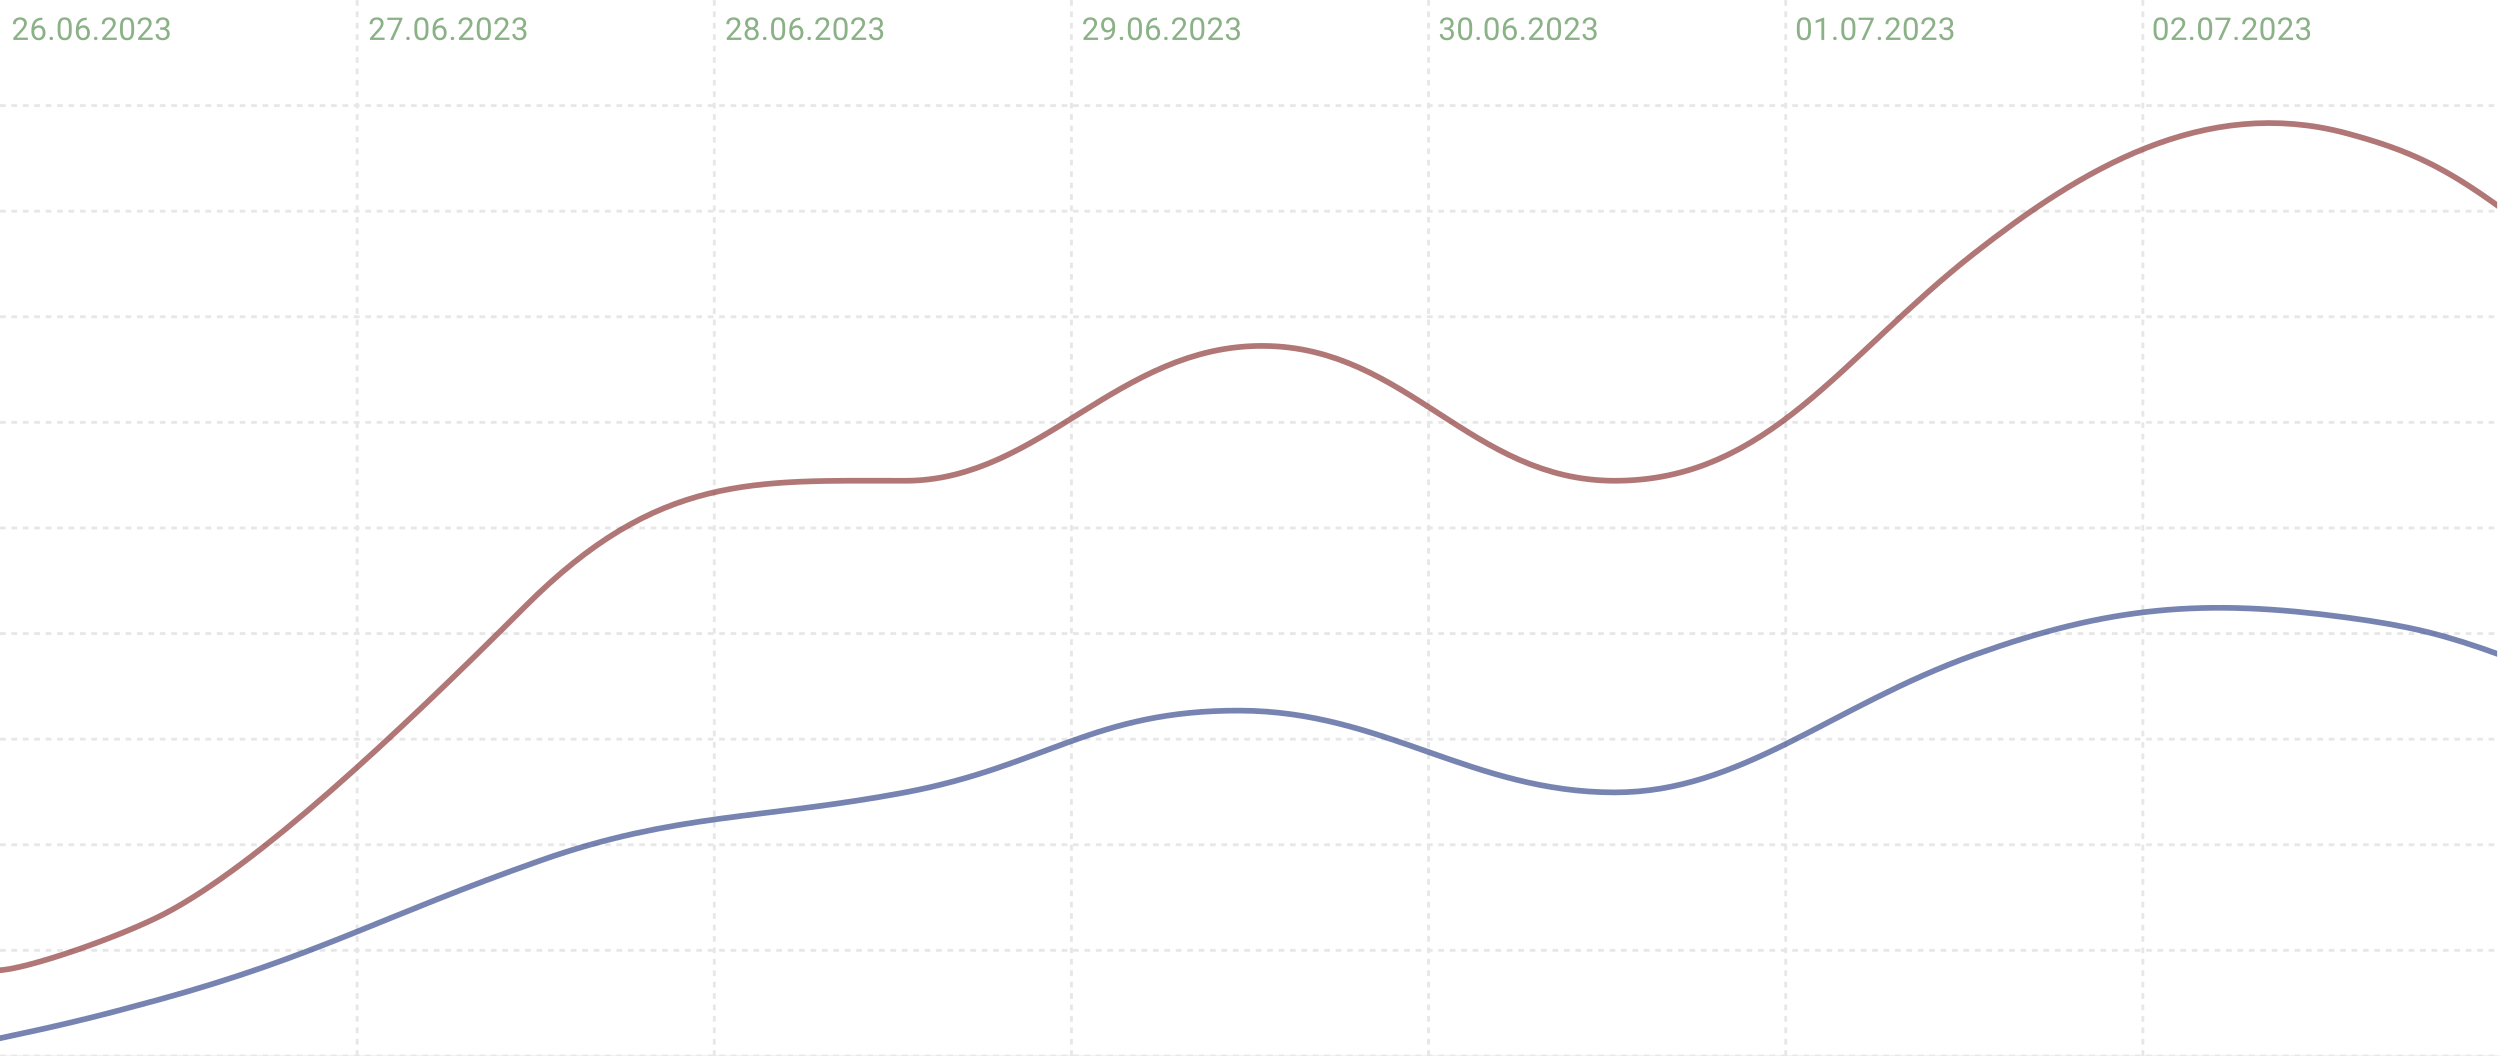 <svg width="876" height="370" viewBox="0 0 876 370" fill="none" xmlns="http://www.w3.org/2000/svg">
<rect x="0" y="0" width="876" height="370" fill="#333333" stroke="none"/>
<g clip-path="url(#clip0_945_32442)">
<rect width="876" height="370" fill="white"/>
<g clip-path="url(#clip1_945_32442)">
<path d="M125.143 0V370" stroke="#E7E7E7" stroke-dasharray="2 2"/>
<path d="M250.286 0V370" stroke="#E7E7E7" stroke-dasharray="2 2"/>
<path d="M375.429 0V370" stroke="#E7E7E7" stroke-dasharray="2 2"/>
<path d="M500.571 0V370" stroke="#E7E7E7" stroke-dasharray="2 2"/>
<path d="M625.714 0V370" stroke="#E7E7E7" stroke-dasharray="2 2"/>
<path d="M750.857 0V370" stroke="#E7E7E7" stroke-dasharray="2 2"/>
<path d="M0 37L876 37" stroke="#E7E7E7" stroke-dasharray="2 2"/>
<path d="M0 74L876 74" stroke="#E7E7E7" stroke-dasharray="2 2"/>
<path d="M0 111L876 111" stroke="#E7E7E7" stroke-dasharray="2 2"/>
<path d="M0 148L876 148" stroke="#E7E7E7" stroke-dasharray="2 2"/>
<path d="M0 185L876 185" stroke="#E7E7E7" stroke-dasharray="2 2"/>
<path d="M0 222L876 222" stroke="#E7E7E7" stroke-dasharray="2 2"/>
<path d="M0 259L876 259" stroke="#E7E7E7" stroke-dasharray="2 2"/>
<path d="M0 296L876 296" stroke="#E7E7E7" stroke-dasharray="2 2"/>
<path d="M0 333L876 333" stroke="#E7E7E7" stroke-dasharray="2 2"/>
<path d="M0 370L876 370" stroke="#E7E7E7" stroke-dasharray="2 2"/>
<path d="M9.774 13.184V14H4.655V13.286L7.217 10.434C7.532 10.083 7.776 9.785 7.948 9.542C8.123 9.295 8.245 9.075 8.313 8.881C8.385 8.684 8.42 8.484 8.42 8.28C8.42 8.022 8.367 7.789 8.259 7.582C8.155 7.37 8.001 7.202 7.797 7.077C7.593 6.951 7.346 6.889 7.056 6.889C6.709 6.889 6.419 6.957 6.186 7.093C5.957 7.225 5.785 7.411 5.67 7.651C5.556 7.891 5.499 8.167 5.499 8.479H4.505C4.505 8.038 4.602 7.635 4.795 7.27C4.988 6.905 5.275 6.615 5.654 6.4C6.034 6.181 6.501 6.072 7.056 6.072C7.55 6.072 7.973 6.16 8.324 6.335C8.675 6.507 8.943 6.751 9.129 7.066C9.319 7.377 9.414 7.743 9.414 8.162C9.414 8.391 9.375 8.624 9.296 8.86C9.221 9.093 9.115 9.325 8.979 9.558C8.847 9.791 8.691 10.02 8.512 10.246C8.336 10.471 8.148 10.693 7.948 10.912L5.853 13.184H9.774ZM14.751 6.169H14.837V7.012H14.751C14.225 7.012 13.784 7.098 13.43 7.27C13.075 7.438 12.794 7.666 12.586 7.952C12.379 8.235 12.228 8.554 12.135 8.908C12.046 9.263 12.001 9.623 12.001 9.988V11.137C12.001 11.485 12.042 11.793 12.124 12.061C12.207 12.326 12.32 12.55 12.463 12.732C12.606 12.915 12.767 13.053 12.946 13.146C13.129 13.239 13.319 13.286 13.515 13.286C13.745 13.286 13.949 13.243 14.128 13.157C14.307 13.067 14.457 12.944 14.579 12.786C14.704 12.625 14.799 12.435 14.864 12.217C14.928 11.998 14.96 11.758 14.96 11.497C14.96 11.264 14.932 11.04 14.874 10.826C14.817 10.607 14.729 10.414 14.611 10.246C14.493 10.074 14.345 9.939 14.165 9.843C13.99 9.743 13.78 9.692 13.537 9.692C13.261 9.692 13.004 9.76 12.764 9.896C12.527 10.029 12.332 10.204 12.178 10.423C12.028 10.638 11.942 10.872 11.92 11.127L11.394 11.121C11.444 10.72 11.537 10.378 11.673 10.095C11.813 9.809 11.985 9.576 12.189 9.397C12.396 9.214 12.627 9.082 12.882 9C13.14 8.914 13.412 8.871 13.698 8.871C14.088 8.871 14.425 8.944 14.708 9.091C14.991 9.238 15.223 9.435 15.406 9.682C15.589 9.925 15.723 10.201 15.809 10.509C15.899 10.813 15.943 11.127 15.943 11.449C15.943 11.818 15.891 12.163 15.787 12.485C15.684 12.808 15.528 13.091 15.32 13.334C15.116 13.578 14.864 13.767 14.563 13.903C14.262 14.039 13.913 14.107 13.515 14.107C13.093 14.107 12.724 14.021 12.409 13.85C12.094 13.674 11.833 13.441 11.625 13.151C11.417 12.861 11.261 12.539 11.158 12.185C11.054 11.83 11.002 11.47 11.002 11.105V10.638C11.002 10.086 11.057 9.546 11.168 9.016C11.279 8.486 11.471 8.006 11.743 7.576C12.019 7.146 12.4 6.805 12.887 6.55C13.374 6.296 13.995 6.169 14.751 6.169ZM17.348 13.474C17.348 13.305 17.4 13.164 17.504 13.049C17.612 12.931 17.766 12.872 17.966 12.872C18.167 12.872 18.319 12.931 18.423 13.049C18.53 13.164 18.584 13.305 18.584 13.474C18.584 13.638 18.53 13.778 18.423 13.893C18.319 14.007 18.167 14.065 17.966 14.065C17.766 14.065 17.612 14.007 17.504 13.893C17.4 13.778 17.348 13.638 17.348 13.474ZM25.134 9.467V10.659C25.134 11.3 25.077 11.841 24.963 12.281C24.848 12.722 24.683 13.076 24.468 13.345C24.254 13.613 23.994 13.808 23.69 13.93C23.389 14.048 23.049 14.107 22.669 14.107C22.368 14.107 22.091 14.07 21.837 13.995C21.582 13.919 21.353 13.8 21.149 13.635C20.949 13.466 20.777 13.248 20.634 12.979C20.49 12.711 20.381 12.385 20.306 12.002C20.231 11.619 20.193 11.171 20.193 10.659V9.467C20.193 8.826 20.25 8.289 20.365 7.855C20.483 7.422 20.65 7.075 20.864 6.813C21.079 6.548 21.337 6.359 21.638 6.244C21.942 6.13 22.282 6.072 22.658 6.072C22.963 6.072 23.242 6.11 23.496 6.185C23.754 6.257 23.983 6.373 24.184 6.534C24.384 6.692 24.554 6.903 24.694 7.168C24.837 7.429 24.947 7.75 25.022 8.129C25.097 8.509 25.134 8.955 25.134 9.467ZM24.135 10.82V9.3C24.135 8.949 24.114 8.641 24.071 8.376C24.032 8.108 23.973 7.879 23.894 7.689C23.815 7.499 23.715 7.345 23.593 7.227C23.475 7.109 23.337 7.023 23.179 6.969C23.025 6.912 22.852 6.883 22.658 6.883C22.422 6.883 22.213 6.928 22.03 7.018C21.847 7.104 21.693 7.241 21.568 7.431C21.446 7.621 21.353 7.87 21.289 8.178C21.224 8.486 21.192 8.86 21.192 9.3V10.82C21.192 11.171 21.212 11.481 21.251 11.749C21.294 12.018 21.357 12.251 21.439 12.448C21.521 12.641 21.622 12.8 21.74 12.926C21.858 13.051 21.994 13.144 22.148 13.205C22.306 13.262 22.479 13.291 22.669 13.291C22.913 13.291 23.126 13.245 23.308 13.151C23.491 13.058 23.643 12.913 23.765 12.716C23.89 12.516 23.983 12.26 24.044 11.948C24.105 11.633 24.135 11.257 24.135 10.82ZM30.326 6.169H30.412V7.012H30.326C29.8 7.012 29.36 7.098 29.005 7.27C28.651 7.438 28.369 7.666 28.162 7.952C27.954 8.235 27.804 8.554 27.71 8.908C27.621 9.263 27.576 9.623 27.576 9.988V11.137C27.576 11.485 27.617 11.793 27.7 12.061C27.782 12.326 27.895 12.55 28.038 12.732C28.181 12.915 28.343 13.053 28.522 13.146C28.704 13.239 28.894 13.286 29.091 13.286C29.32 13.286 29.524 13.243 29.703 13.157C29.882 13.067 30.033 12.944 30.154 12.786C30.28 12.625 30.375 12.435 30.439 12.217C30.503 11.998 30.536 11.758 30.536 11.497C30.536 11.264 30.507 11.04 30.45 10.826C30.392 10.607 30.305 10.414 30.187 10.246C30.069 10.074 29.92 9.939 29.741 9.843C29.565 9.743 29.356 9.692 29.112 9.692C28.837 9.692 28.579 9.76 28.339 9.896C28.103 10.029 27.907 10.204 27.753 10.423C27.603 10.638 27.517 10.872 27.496 11.127L26.969 11.121C27.02 10.72 27.113 10.378 27.249 10.095C27.388 9.809 27.56 9.576 27.764 9.397C27.972 9.214 28.203 9.082 28.457 9C28.715 8.914 28.987 8.871 29.273 8.871C29.664 8.871 30 8.944 30.283 9.091C30.566 9.238 30.799 9.435 30.982 9.682C31.164 9.925 31.298 10.201 31.384 10.509C31.474 10.813 31.519 11.127 31.519 11.449C31.519 11.818 31.467 12.163 31.363 12.485C31.259 12.808 31.103 13.091 30.896 13.334C30.692 13.578 30.439 13.767 30.138 13.903C29.837 14.039 29.488 14.107 29.091 14.107C28.668 14.107 28.3 14.021 27.985 13.85C27.669 13.674 27.408 13.441 27.2 13.151C26.993 12.861 26.837 12.539 26.733 12.185C26.629 11.83 26.577 11.47 26.577 11.105V10.638C26.577 10.086 26.633 9.546 26.744 9.016C26.855 8.486 27.046 8.006 27.319 7.576C27.594 7.146 27.976 6.805 28.462 6.55C28.95 6.296 29.571 6.169 30.326 6.169ZM32.924 13.474C32.924 13.305 32.976 13.164 33.08 13.049C33.187 12.931 33.341 12.872 33.541 12.872C33.742 12.872 33.894 12.931 33.998 13.049C34.105 13.164 34.159 13.305 34.159 13.474C34.159 13.638 34.105 13.778 33.998 13.893C33.894 14.007 33.742 14.065 33.541 14.065C33.341 14.065 33.187 14.007 33.08 13.893C32.976 13.778 32.924 13.638 32.924 13.474ZM40.925 13.184V14H35.806V13.286L38.368 10.434C38.683 10.083 38.927 9.785 39.099 9.542C39.274 9.295 39.396 9.075 39.464 8.881C39.535 8.684 39.571 8.484 39.571 8.28C39.571 8.022 39.517 7.789 39.41 7.582C39.306 7.37 39.152 7.202 38.948 7.077C38.744 6.951 38.497 6.889 38.207 6.889C37.86 6.889 37.57 6.957 37.337 7.093C37.108 7.225 36.936 7.411 36.821 7.651C36.707 7.891 36.649 8.167 36.649 8.479H35.656C35.656 8.038 35.752 7.635 35.946 7.27C36.139 6.905 36.425 6.615 36.805 6.4C37.185 6.181 37.652 6.072 38.207 6.072C38.701 6.072 39.124 6.16 39.474 6.335C39.825 6.507 40.094 6.751 40.28 7.066C40.47 7.377 40.565 7.743 40.565 8.162C40.565 8.391 40.526 8.624 40.447 8.86C40.371 9.093 40.266 9.325 40.13 9.558C39.997 9.791 39.842 10.02 39.663 10.246C39.487 10.471 39.299 10.693 39.099 10.912L37.004 13.184H40.925ZM46.997 9.467V10.659C46.997 11.3 46.94 11.841 46.825 12.281C46.711 12.722 46.546 13.076 46.331 13.345C46.117 13.613 45.857 13.808 45.553 13.93C45.252 14.048 44.912 14.107 44.532 14.107C44.231 14.107 43.954 14.07 43.7 13.995C43.445 13.919 43.216 13.8 43.012 13.635C42.812 13.466 42.64 13.248 42.496 12.979C42.353 12.711 42.244 12.385 42.169 12.002C42.094 11.619 42.056 11.171 42.056 10.659V9.467C42.056 8.826 42.113 8.289 42.228 7.855C42.346 7.422 42.513 7.075 42.727 6.813C42.942 6.548 43.2 6.359 43.501 6.244C43.805 6.13 44.145 6.072 44.521 6.072C44.826 6.072 45.105 6.11 45.359 6.185C45.617 6.257 45.846 6.373 46.047 6.534C46.247 6.692 46.417 6.903 46.557 7.168C46.7 7.429 46.809 7.75 46.885 8.129C46.96 8.509 46.997 8.955 46.997 9.467ZM45.998 10.82V9.3C45.998 8.949 45.977 8.641 45.934 8.376C45.895 8.108 45.835 7.879 45.757 7.689C45.678 7.499 45.578 7.345 45.456 7.227C45.338 7.109 45.2 7.023 45.042 6.969C44.888 6.912 44.715 6.883 44.521 6.883C44.285 6.883 44.075 6.928 43.893 7.018C43.71 7.104 43.556 7.241 43.431 7.431C43.309 7.621 43.216 7.87 43.152 8.178C43.087 8.486 43.055 8.86 43.055 9.3V10.82C43.055 11.171 43.075 11.481 43.114 11.749C43.157 12.018 43.22 12.251 43.302 12.448C43.384 12.641 43.485 12.8 43.603 12.926C43.721 13.051 43.857 13.144 44.011 13.205C44.169 13.262 44.342 13.291 44.532 13.291C44.776 13.291 44.989 13.245 45.171 13.151C45.354 13.058 45.506 12.913 45.628 12.716C45.753 12.516 45.846 12.26 45.907 11.948C45.968 11.633 45.998 11.257 45.998 10.82ZM53.5 13.184V14H48.381V13.286L50.943 10.434C51.258 10.083 51.502 9.785 51.673 9.542C51.849 9.295 51.971 9.075 52.039 8.881C52.11 8.684 52.146 8.484 52.146 8.28C52.146 8.022 52.093 7.789 51.985 7.582C51.881 7.37 51.727 7.202 51.523 7.077C51.319 6.951 51.072 6.889 50.782 6.889C50.435 6.889 50.145 6.957 49.912 7.093C49.683 7.225 49.511 7.411 49.396 7.651C49.282 7.891 49.224 8.167 49.224 8.479H48.231C48.231 8.038 48.327 7.635 48.521 7.27C48.714 6.905 49.001 6.615 49.38 6.4C49.76 6.181 50.227 6.072 50.782 6.072C51.276 6.072 51.699 6.16 52.05 6.335C52.4 6.507 52.669 6.751 52.855 7.066C53.045 7.377 53.14 7.743 53.14 8.162C53.14 8.391 53.1 8.624 53.022 8.86C52.947 9.093 52.841 9.325 52.705 9.558C52.572 9.791 52.416 10.02 52.237 10.246C52.062 10.471 51.874 10.693 51.673 10.912L49.579 13.184H53.5ZM56.113 9.601H56.822C57.17 9.601 57.456 9.544 57.682 9.429C57.911 9.311 58.081 9.152 58.192 8.951C58.307 8.747 58.364 8.518 58.364 8.264C58.364 7.963 58.314 7.71 58.214 7.506C58.113 7.302 57.963 7.148 57.762 7.044C57.562 6.941 57.308 6.889 57 6.889C56.72 6.889 56.473 6.944 56.258 7.055C56.047 7.163 55.881 7.317 55.759 7.517C55.641 7.718 55.582 7.954 55.582 8.226H54.588C54.588 7.829 54.688 7.467 54.889 7.141C55.089 6.815 55.37 6.556 55.732 6.362C56.097 6.169 56.52 6.072 57 6.072C57.472 6.072 57.886 6.156 58.24 6.325C58.595 6.489 58.87 6.736 59.068 7.066C59.264 7.392 59.363 7.798 59.363 8.285C59.363 8.482 59.316 8.693 59.223 8.919C59.134 9.141 58.992 9.349 58.799 9.542C58.609 9.735 58.362 9.895 58.058 10.02C57.753 10.142 57.388 10.203 56.962 10.203H56.113V9.601ZM56.113 10.418V9.821H56.962C57.46 9.821 57.871 9.88 58.197 9.999C58.523 10.117 58.779 10.274 58.965 10.471C59.155 10.668 59.288 10.885 59.363 11.121C59.442 11.354 59.481 11.587 59.481 11.819C59.481 12.185 59.418 12.509 59.293 12.791C59.171 13.074 58.998 13.314 58.772 13.511C58.55 13.708 58.289 13.857 57.988 13.957C57.687 14.057 57.359 14.107 57.005 14.107C56.665 14.107 56.344 14.059 56.044 13.962C55.746 13.866 55.483 13.726 55.254 13.543C55.025 13.357 54.846 13.13 54.717 12.861C54.588 12.589 54.523 12.28 54.523 11.932H55.517C55.517 12.204 55.576 12.442 55.694 12.646C55.816 12.851 55.988 13.01 56.21 13.124C56.436 13.236 56.701 13.291 57.005 13.291C57.309 13.291 57.571 13.239 57.789 13.135C58.011 13.028 58.181 12.867 58.299 12.652C58.421 12.437 58.482 12.167 58.482 11.841C58.482 11.515 58.414 11.248 58.278 11.04C58.142 10.829 57.949 10.674 57.698 10.573C57.451 10.469 57.159 10.418 56.822 10.418H56.113Z" fill="#8BB187"/>
<path d="M134.774 13.184V14H129.655V13.286L132.217 10.434C132.532 10.083 132.776 9.785 132.948 9.542C133.123 9.295 133.245 9.075 133.313 8.881C133.385 8.684 133.42 8.484 133.42 8.28C133.42 8.022 133.367 7.789 133.259 7.582C133.155 7.37 133.001 7.202 132.797 7.077C132.593 6.951 132.346 6.889 132.056 6.889C131.709 6.889 131.419 6.957 131.186 7.093C130.957 7.225 130.785 7.411 130.67 7.651C130.556 7.891 130.499 8.167 130.499 8.479H129.505C129.505 8.038 129.602 7.635 129.795 7.27C129.988 6.905 130.275 6.615 130.654 6.4C131.034 6.181 131.501 6.072 132.056 6.072C132.55 6.072 132.973 6.16 133.324 6.335C133.675 6.507 133.943 6.751 134.129 7.066C134.319 7.377 134.414 7.743 134.414 8.162C134.414 8.391 134.375 8.624 134.296 8.86C134.221 9.093 134.115 9.325 133.979 9.558C133.847 9.791 133.691 10.02 133.512 10.246C133.336 10.471 133.148 10.693 132.948 10.912L130.853 13.184H134.774ZM140.992 6.18V6.738L137.753 14H136.705L139.939 6.996H135.706V6.18H140.992ZM142.348 13.474C142.348 13.305 142.4 13.164 142.504 13.049C142.612 12.931 142.766 12.872 142.966 12.872C143.167 12.872 143.319 12.931 143.423 13.049C143.53 13.164 143.584 13.305 143.584 13.474C143.584 13.638 143.53 13.778 143.423 13.893C143.319 14.007 143.167 14.065 142.966 14.065C142.766 14.065 142.612 14.007 142.504 13.893C142.4 13.778 142.348 13.638 142.348 13.474ZM150.134 9.467V10.659C150.134 11.3 150.077 11.841 149.963 12.281C149.848 12.722 149.683 13.076 149.468 13.345C149.254 13.613 148.994 13.808 148.69 13.93C148.389 14.048 148.049 14.107 147.669 14.107C147.368 14.107 147.091 14.07 146.837 13.995C146.582 13.919 146.353 13.8 146.149 13.635C145.949 13.466 145.777 13.248 145.633 12.979C145.49 12.711 145.381 12.385 145.306 12.002C145.231 11.619 145.193 11.171 145.193 10.659V9.467C145.193 8.826 145.25 8.289 145.365 7.855C145.483 7.422 145.65 7.075 145.864 6.813C146.079 6.548 146.337 6.359 146.638 6.244C146.942 6.13 147.282 6.072 147.658 6.072C147.963 6.072 148.242 6.11 148.496 6.185C148.754 6.257 148.983 6.373 149.184 6.534C149.384 6.692 149.554 6.903 149.694 7.168C149.837 7.429 149.946 7.75 150.022 8.129C150.097 8.509 150.134 8.955 150.134 9.467ZM149.135 10.82V9.3C149.135 8.949 149.114 8.641 149.071 8.376C149.032 8.108 148.973 7.879 148.894 7.689C148.815 7.499 148.715 7.345 148.593 7.227C148.475 7.109 148.337 7.023 148.179 6.969C148.025 6.912 147.852 6.883 147.658 6.883C147.422 6.883 147.213 6.928 147.03 7.018C146.847 7.104 146.693 7.241 146.568 7.431C146.446 7.621 146.353 7.87 146.289 8.178C146.224 8.486 146.192 8.86 146.192 9.3V10.82C146.192 11.171 146.212 11.481 146.251 11.749C146.294 12.018 146.357 12.251 146.439 12.448C146.522 12.641 146.622 12.8 146.74 12.926C146.858 13.051 146.994 13.144 147.148 13.205C147.306 13.262 147.479 13.291 147.669 13.291C147.913 13.291 148.126 13.245 148.308 13.151C148.491 13.058 148.643 12.913 148.765 12.716C148.89 12.516 148.983 12.26 149.044 11.948C149.105 11.633 149.135 11.257 149.135 10.82ZM155.326 6.169H155.412V7.012H155.326C154.8 7.012 154.359 7.098 154.005 7.27C153.65 7.438 153.369 7.666 153.162 7.952C152.954 8.235 152.804 8.554 152.711 8.908C152.621 9.263 152.576 9.623 152.576 9.988V11.137C152.576 11.485 152.617 11.793 152.7 12.061C152.782 12.326 152.895 12.55 153.038 12.732C153.181 12.915 153.343 13.053 153.522 13.146C153.704 13.239 153.894 13.286 154.091 13.286C154.32 13.286 154.524 13.243 154.703 13.157C154.882 13.067 155.033 12.944 155.154 12.786C155.28 12.625 155.375 12.435 155.439 12.217C155.504 11.998 155.536 11.758 155.536 11.497C155.536 11.264 155.507 11.04 155.45 10.826C155.393 10.607 155.305 10.414 155.187 10.246C155.068 10.074 154.92 9.939 154.741 9.843C154.565 9.743 154.356 9.692 154.112 9.692C153.837 9.692 153.579 9.76 153.339 9.896C153.103 10.029 152.907 10.204 152.754 10.423C152.603 10.638 152.517 10.872 152.496 11.127L151.969 11.121C152.019 10.72 152.113 10.378 152.249 10.095C152.388 9.809 152.56 9.576 152.764 9.397C152.972 9.214 153.203 9.082 153.457 9C153.715 8.914 153.987 8.871 154.274 8.871C154.664 8.871 155 8.944 155.283 9.091C155.566 9.238 155.799 9.435 155.982 9.682C156.164 9.925 156.298 10.201 156.384 10.509C156.474 10.813 156.519 11.127 156.519 11.449C156.519 11.818 156.467 12.163 156.363 12.485C156.259 12.808 156.103 13.091 155.896 13.334C155.692 13.578 155.439 13.767 155.138 13.903C154.837 14.039 154.488 14.107 154.091 14.107C153.668 14.107 153.3 14.021 152.984 13.85C152.669 13.674 152.408 13.441 152.2 13.151C151.993 12.861 151.837 12.539 151.733 12.185C151.629 11.83 151.577 11.47 151.577 11.105V10.638C151.577 10.086 151.633 9.546 151.744 9.016C151.855 8.486 152.046 8.006 152.318 7.576C152.594 7.146 152.976 6.805 153.462 6.55C153.949 6.296 154.571 6.169 155.326 6.169ZM157.924 13.474C157.924 13.305 157.976 13.164 158.08 13.049C158.187 12.931 158.341 12.872 158.542 12.872C158.742 12.872 158.894 12.931 158.998 13.049C159.105 13.164 159.159 13.305 159.159 13.474C159.159 13.638 159.105 13.778 158.998 13.893C158.894 14.007 158.742 14.065 158.542 14.065C158.341 14.065 158.187 14.007 158.08 13.893C157.976 13.778 157.924 13.638 157.924 13.474ZM165.925 13.184V14H160.806V13.286L163.368 10.434C163.683 10.083 163.927 9.785 164.099 9.542C164.274 9.295 164.396 9.075 164.464 8.881C164.535 8.684 164.571 8.484 164.571 8.28C164.571 8.022 164.517 7.789 164.41 7.582C164.306 7.37 164.152 7.202 163.948 7.077C163.744 6.951 163.497 6.889 163.207 6.889C162.86 6.889 162.57 6.957 162.337 7.093C162.108 7.225 161.936 7.411 161.821 7.651C161.707 7.891 161.649 8.167 161.649 8.479H160.656C160.656 8.038 160.752 7.635 160.946 7.27C161.139 6.905 161.426 6.615 161.805 6.4C162.185 6.181 162.652 6.072 163.207 6.072C163.701 6.072 164.124 6.16 164.475 6.335C164.825 6.507 165.094 6.751 165.28 7.066C165.47 7.377 165.565 7.743 165.565 8.162C165.565 8.391 165.525 8.624 165.447 8.86C165.371 9.093 165.266 9.325 165.13 9.558C164.997 9.791 164.842 10.02 164.663 10.246C164.487 10.471 164.299 10.693 164.099 10.912L162.004 13.184H165.925ZM171.997 9.467V10.659C171.997 11.3 171.94 11.841 171.825 12.281C171.711 12.722 171.546 13.076 171.331 13.345C171.117 13.613 170.857 13.808 170.553 13.93C170.252 14.048 169.912 14.107 169.532 14.107C169.231 14.107 168.954 14.07 168.7 13.995C168.445 13.919 168.216 13.8 168.012 13.635C167.811 13.466 167.64 13.248 167.496 12.979C167.353 12.711 167.244 12.385 167.169 12.002C167.094 11.619 167.056 11.171 167.056 10.659V9.467C167.056 8.826 167.113 8.289 167.228 7.855C167.346 7.422 167.513 7.075 167.727 6.813C167.942 6.548 168.2 6.359 168.501 6.244C168.805 6.13 169.145 6.072 169.521 6.072C169.826 6.072 170.105 6.11 170.359 6.185C170.617 6.257 170.846 6.373 171.047 6.534C171.247 6.692 171.417 6.903 171.557 7.168C171.7 7.429 171.809 7.75 171.885 8.129C171.96 8.509 171.997 8.955 171.997 9.467ZM170.998 10.82V9.3C170.998 8.949 170.977 8.641 170.934 8.376C170.894 8.108 170.835 7.879 170.757 7.689C170.678 7.499 170.578 7.345 170.456 7.227C170.338 7.109 170.2 7.023 170.042 6.969C169.888 6.912 169.715 6.883 169.521 6.883C169.285 6.883 169.075 6.928 168.893 7.018C168.71 7.104 168.556 7.241 168.431 7.431C168.309 7.621 168.216 7.87 168.152 8.178C168.087 8.486 168.055 8.86 168.055 9.3V10.82C168.055 11.171 168.075 11.481 168.114 11.749C168.157 12.018 168.22 12.251 168.302 12.448C168.384 12.641 168.485 12.8 168.603 12.926C168.721 13.051 168.857 13.144 169.011 13.205C169.169 13.262 169.342 13.291 169.532 13.291C169.776 13.291 169.989 13.245 170.171 13.151C170.354 13.058 170.506 12.913 170.628 12.716C170.753 12.516 170.846 12.26 170.907 11.948C170.968 11.633 170.998 11.257 170.998 10.82ZM178.5 13.184V14H173.381V13.286L175.943 10.434C176.258 10.083 176.502 9.785 176.674 9.542C176.849 9.295 176.971 9.075 177.039 8.881C177.11 8.684 177.146 8.484 177.146 8.28C177.146 8.022 177.092 7.789 176.985 7.582C176.881 7.37 176.727 7.202 176.523 7.077C176.319 6.951 176.072 6.889 175.782 6.889C175.435 6.889 175.145 6.957 174.912 7.093C174.683 7.225 174.511 7.411 174.396 7.651C174.282 7.891 174.224 8.167 174.224 8.479H173.231C173.231 8.038 173.327 7.635 173.521 7.27C173.714 6.905 174.001 6.615 174.38 6.4C174.76 6.181 175.227 6.072 175.782 6.072C176.276 6.072 176.699 6.16 177.05 6.335C177.4 6.507 177.669 6.751 177.855 7.066C178.045 7.377 178.14 7.743 178.14 8.162C178.14 8.391 178.1 8.624 178.022 8.86C177.946 9.093 177.841 9.325 177.705 9.558C177.572 9.791 177.417 10.02 177.237 10.246C177.062 10.471 176.874 10.693 176.674 10.912L174.579 13.184H178.5ZM181.113 9.601H181.822C182.17 9.601 182.456 9.544 182.682 9.429C182.911 9.311 183.081 9.152 183.192 8.951C183.307 8.747 183.364 8.518 183.364 8.264C183.364 7.963 183.314 7.71 183.213 7.506C183.113 7.302 182.963 7.148 182.762 7.044C182.562 6.941 182.308 6.889 182 6.889C181.72 6.889 181.473 6.944 181.258 7.055C181.047 7.163 180.881 7.317 180.759 7.517C180.641 7.718 180.582 7.954 180.582 8.226H179.588C179.588 7.829 179.688 7.467 179.889 7.141C180.089 6.815 180.37 6.556 180.732 6.362C181.097 6.169 181.52 6.072 182 6.072C182.472 6.072 182.886 6.156 183.24 6.325C183.595 6.489 183.871 6.736 184.067 7.066C184.264 7.392 184.363 7.798 184.363 8.285C184.363 8.482 184.316 8.693 184.223 8.919C184.134 9.141 183.992 9.349 183.799 9.542C183.609 9.735 183.362 9.895 183.058 10.02C182.753 10.142 182.388 10.203 181.962 10.203H181.113V9.601ZM181.113 10.418V9.821H181.962C182.46 9.821 182.872 9.88 183.197 9.999C183.523 10.117 183.779 10.274 183.965 10.471C184.155 10.668 184.288 10.885 184.363 11.121C184.442 11.354 184.481 11.587 184.481 11.819C184.481 12.185 184.418 12.509 184.293 12.791C184.171 13.074 183.998 13.314 183.772 13.511C183.55 13.708 183.289 13.857 182.988 13.957C182.687 14.057 182.359 14.107 182.005 14.107C181.665 14.107 181.344 14.059 181.044 13.962C180.746 13.866 180.483 13.726 180.254 13.543C180.025 13.357 179.846 13.13 179.717 12.861C179.588 12.589 179.524 12.28 179.524 11.932H180.517C180.517 12.204 180.576 12.442 180.694 12.646C180.816 12.851 180.988 13.01 181.21 13.124C181.436 13.236 181.701 13.291 182.005 13.291C182.309 13.291 182.571 13.239 182.789 13.135C183.011 13.028 183.181 12.867 183.299 12.652C183.421 12.437 183.482 12.167 183.482 11.841C183.482 11.515 183.414 11.248 183.278 11.04C183.142 10.829 182.949 10.674 182.698 10.573C182.451 10.469 182.159 10.418 181.822 10.418H181.113Z" fill="#8BB187"/>
<path d="M259.774 13.184V14H254.655V13.286L257.217 10.434C257.532 10.083 257.776 9.785 257.948 9.542C258.123 9.295 258.245 9.075 258.313 8.881C258.385 8.684 258.42 8.484 258.42 8.28C258.42 8.022 258.367 7.789 258.259 7.582C258.155 7.37 258.001 7.202 257.797 7.077C257.593 6.951 257.346 6.889 257.056 6.889C256.709 6.889 256.419 6.957 256.186 7.093C255.957 7.225 255.785 7.411 255.67 7.651C255.556 7.891 255.499 8.167 255.499 8.479H254.505C254.505 8.038 254.602 7.635 254.795 7.27C254.988 6.905 255.275 6.615 255.654 6.4C256.034 6.181 256.501 6.072 257.056 6.072C257.55 6.072 257.973 6.16 258.324 6.335C258.675 6.507 258.943 6.751 259.129 7.066C259.319 7.377 259.414 7.743 259.414 8.162C259.414 8.391 259.375 8.624 259.296 8.86C259.221 9.093 259.115 9.325 258.979 9.558C258.847 9.791 258.691 10.02 258.512 10.246C258.336 10.471 258.148 10.693 257.948 10.912L255.853 13.184H259.774ZM265.868 11.884C265.868 12.36 265.757 12.765 265.535 13.098C265.317 13.427 265.019 13.678 264.643 13.85C264.271 14.021 263.85 14.107 263.381 14.107C262.912 14.107 262.49 14.021 262.114 13.85C261.738 13.678 261.44 13.427 261.222 13.098C261.004 12.765 260.894 12.36 260.894 11.884C260.894 11.572 260.954 11.288 261.072 11.03C261.193 10.768 261.364 10.541 261.582 10.348C261.804 10.154 262.065 10.006 262.366 9.902C262.67 9.794 263.005 9.741 263.371 9.741C263.85 9.741 264.278 9.834 264.654 10.02C265.03 10.203 265.326 10.455 265.54 10.777C265.759 11.1 265.868 11.468 265.868 11.884ZM264.869 11.862C264.869 11.572 264.806 11.316 264.681 11.094C264.556 10.869 264.38 10.693 264.155 10.568C263.929 10.443 263.668 10.38 263.371 10.38C263.066 10.38 262.803 10.443 262.581 10.568C262.363 10.693 262.192 10.869 262.071 11.094C261.949 11.316 261.888 11.572 261.888 11.862C261.888 12.163 261.947 12.421 262.065 12.636C262.187 12.847 262.359 13.01 262.581 13.124C262.807 13.236 263.073 13.291 263.381 13.291C263.689 13.291 263.954 13.236 264.176 13.124C264.398 13.01 264.568 12.847 264.686 12.636C264.808 12.421 264.869 12.163 264.869 11.862ZM265.685 8.215C265.685 8.595 265.585 8.937 265.385 9.241C265.184 9.546 264.91 9.785 264.563 9.961C264.216 10.136 263.822 10.224 263.381 10.224C262.934 10.224 262.534 10.136 262.183 9.961C261.836 9.785 261.564 9.546 261.367 9.241C261.17 8.937 261.072 8.595 261.072 8.215C261.072 7.761 261.17 7.374 261.367 7.055C261.568 6.736 261.842 6.493 262.189 6.325C262.536 6.156 262.932 6.072 263.376 6.072C263.823 6.072 264.221 6.156 264.568 6.325C264.916 6.493 265.188 6.736 265.385 7.055C265.585 7.374 265.685 7.761 265.685 8.215ZM264.692 8.231C264.692 7.97 264.636 7.739 264.525 7.539C264.414 7.338 264.26 7.181 264.063 7.066C263.866 6.948 263.637 6.889 263.376 6.889C263.114 6.889 262.885 6.944 262.688 7.055C262.495 7.163 262.343 7.317 262.232 7.517C262.124 7.718 262.071 7.956 262.071 8.231C262.071 8.5 262.124 8.735 262.232 8.935C262.343 9.136 262.497 9.291 262.694 9.402C262.891 9.513 263.12 9.569 263.381 9.569C263.643 9.569 263.87 9.513 264.063 9.402C264.26 9.291 264.414 9.136 264.525 8.935C264.636 8.735 264.692 8.5 264.692 8.231ZM267.348 13.474C267.348 13.305 267.4 13.164 267.504 13.049C267.612 12.931 267.766 12.872 267.966 12.872C268.167 12.872 268.319 12.931 268.423 13.049C268.53 13.164 268.584 13.305 268.584 13.474C268.584 13.638 268.53 13.778 268.423 13.893C268.319 14.007 268.167 14.065 267.966 14.065C267.766 14.065 267.612 14.007 267.504 13.893C267.4 13.778 267.348 13.638 267.348 13.474ZM275.134 9.467V10.659C275.134 11.3 275.077 11.841 274.963 12.281C274.848 12.722 274.683 13.076 274.468 13.345C274.254 13.613 273.994 13.808 273.69 13.93C273.389 14.048 273.049 14.107 272.669 14.107C272.368 14.107 272.091 14.07 271.837 13.995C271.582 13.919 271.353 13.8 271.149 13.635C270.949 13.466 270.777 13.248 270.633 12.979C270.49 12.711 270.381 12.385 270.306 12.002C270.231 11.619 270.193 11.171 270.193 10.659V9.467C270.193 8.826 270.25 8.289 270.365 7.855C270.483 7.422 270.65 7.075 270.864 6.813C271.079 6.548 271.337 6.359 271.638 6.244C271.942 6.13 272.282 6.072 272.658 6.072C272.963 6.072 273.242 6.11 273.496 6.185C273.754 6.257 273.983 6.373 274.184 6.534C274.384 6.692 274.554 6.903 274.694 7.168C274.837 7.429 274.946 7.75 275.022 8.129C275.097 8.509 275.134 8.955 275.134 9.467ZM274.135 10.82V9.3C274.135 8.949 274.114 8.641 274.071 8.376C274.032 8.108 273.973 7.879 273.894 7.689C273.815 7.499 273.715 7.345 273.593 7.227C273.475 7.109 273.337 7.023 273.179 6.969C273.025 6.912 272.852 6.883 272.658 6.883C272.422 6.883 272.213 6.928 272.03 7.018C271.847 7.104 271.693 7.241 271.568 7.431C271.446 7.621 271.353 7.87 271.289 8.178C271.224 8.486 271.192 8.86 271.192 9.3V10.82C271.192 11.171 271.212 11.481 271.251 11.749C271.294 12.018 271.357 12.251 271.439 12.448C271.522 12.641 271.622 12.8 271.74 12.926C271.858 13.051 271.994 13.144 272.148 13.205C272.306 13.262 272.479 13.291 272.669 13.291C272.913 13.291 273.126 13.245 273.308 13.151C273.491 13.058 273.643 12.913 273.765 12.716C273.89 12.516 273.983 12.26 274.044 11.948C274.105 11.633 274.135 11.257 274.135 10.82ZM280.326 6.169H280.412V7.012H280.326C279.8 7.012 279.359 7.098 279.005 7.27C278.65 7.438 278.369 7.666 278.162 7.952C277.954 8.235 277.804 8.554 277.711 8.908C277.621 9.263 277.576 9.623 277.576 9.988V11.137C277.576 11.485 277.617 11.793 277.7 12.061C277.782 12.326 277.895 12.55 278.038 12.732C278.181 12.915 278.343 13.053 278.522 13.146C278.704 13.239 278.894 13.286 279.091 13.286C279.32 13.286 279.524 13.243 279.703 13.157C279.882 13.067 280.033 12.944 280.154 12.786C280.28 12.625 280.375 12.435 280.439 12.217C280.504 11.998 280.536 11.758 280.536 11.497C280.536 11.264 280.507 11.04 280.45 10.826C280.393 10.607 280.305 10.414 280.187 10.246C280.068 10.074 279.92 9.939 279.741 9.843C279.565 9.743 279.356 9.692 279.112 9.692C278.837 9.692 278.579 9.76 278.339 9.896C278.103 10.029 277.907 10.204 277.754 10.423C277.603 10.638 277.517 10.872 277.496 11.127L276.969 11.121C277.019 10.72 277.113 10.378 277.249 10.095C277.388 9.809 277.56 9.576 277.764 9.397C277.972 9.214 278.203 9.082 278.457 9C278.715 8.914 278.987 8.871 279.274 8.871C279.664 8.871 280 8.944 280.283 9.091C280.566 9.238 280.799 9.435 280.982 9.682C281.164 9.925 281.298 10.201 281.384 10.509C281.474 10.813 281.519 11.127 281.519 11.449C281.519 11.818 281.467 12.163 281.363 12.485C281.259 12.808 281.103 13.091 280.896 13.334C280.692 13.578 280.439 13.767 280.138 13.903C279.837 14.039 279.488 14.107 279.091 14.107C278.668 14.107 278.3 14.021 277.984 13.85C277.669 13.674 277.408 13.441 277.2 13.151C276.993 12.861 276.837 12.539 276.733 12.185C276.629 11.83 276.577 11.47 276.577 11.105V10.638C276.577 10.086 276.633 9.546 276.744 9.016C276.855 8.486 277.046 8.006 277.318 7.576C277.594 7.146 277.976 6.805 278.462 6.55C278.949 6.296 279.571 6.169 280.326 6.169ZM282.924 13.474C282.924 13.305 282.976 13.164 283.08 13.049C283.187 12.931 283.341 12.872 283.542 12.872C283.742 12.872 283.894 12.931 283.998 13.049C284.105 13.164 284.159 13.305 284.159 13.474C284.159 13.638 284.105 13.778 283.998 13.893C283.894 14.007 283.742 14.065 283.542 14.065C283.341 14.065 283.187 14.007 283.08 13.893C282.976 13.778 282.924 13.638 282.924 13.474ZM290.925 13.184V14H285.806V13.286L288.368 10.434C288.683 10.083 288.927 9.785 289.099 9.542C289.274 9.295 289.396 9.075 289.464 8.881C289.535 8.684 289.571 8.484 289.571 8.28C289.571 8.022 289.517 7.789 289.41 7.582C289.306 7.37 289.152 7.202 288.948 7.077C288.744 6.951 288.497 6.889 288.207 6.889C287.86 6.889 287.57 6.957 287.337 7.093C287.108 7.225 286.936 7.411 286.821 7.651C286.707 7.891 286.649 8.167 286.649 8.479H285.656C285.656 8.038 285.752 7.635 285.946 7.27C286.139 6.905 286.426 6.615 286.805 6.4C287.185 6.181 287.652 6.072 288.207 6.072C288.701 6.072 289.124 6.16 289.475 6.335C289.825 6.507 290.094 6.751 290.28 7.066C290.47 7.377 290.565 7.743 290.565 8.162C290.565 8.391 290.525 8.624 290.447 8.86C290.371 9.093 290.266 9.325 290.13 9.558C289.997 9.791 289.842 10.02 289.663 10.246C289.487 10.471 289.299 10.693 289.099 10.912L287.004 13.184H290.925ZM296.997 9.467V10.659C296.997 11.3 296.94 11.841 296.825 12.281C296.711 12.722 296.546 13.076 296.331 13.345C296.117 13.613 295.857 13.808 295.553 13.93C295.252 14.048 294.912 14.107 294.532 14.107C294.231 14.107 293.954 14.07 293.7 13.995C293.445 13.919 293.216 13.8 293.012 13.635C292.811 13.466 292.64 13.248 292.496 12.979C292.353 12.711 292.244 12.385 292.169 12.002C292.094 11.619 292.056 11.171 292.056 10.659V9.467C292.056 8.826 292.113 8.289 292.228 7.855C292.346 7.422 292.513 7.075 292.727 6.813C292.942 6.548 293.2 6.359 293.501 6.244C293.805 6.13 294.145 6.072 294.521 6.072C294.826 6.072 295.105 6.11 295.359 6.185C295.617 6.257 295.846 6.373 296.047 6.534C296.247 6.692 296.417 6.903 296.557 7.168C296.7 7.429 296.809 7.75 296.885 8.129C296.96 8.509 296.997 8.955 296.997 9.467ZM295.998 10.82V9.3C295.998 8.949 295.977 8.641 295.934 8.376C295.894 8.108 295.835 7.879 295.757 7.689C295.678 7.499 295.578 7.345 295.456 7.227C295.338 7.109 295.2 7.023 295.042 6.969C294.888 6.912 294.715 6.883 294.521 6.883C294.285 6.883 294.075 6.928 293.893 7.018C293.71 7.104 293.556 7.241 293.431 7.431C293.309 7.621 293.216 7.87 293.152 8.178C293.087 8.486 293.055 8.86 293.055 9.3V10.82C293.055 11.171 293.075 11.481 293.114 11.749C293.157 12.018 293.22 12.251 293.302 12.448C293.384 12.641 293.485 12.8 293.603 12.926C293.721 13.051 293.857 13.144 294.011 13.205C294.169 13.262 294.342 13.291 294.532 13.291C294.776 13.291 294.989 13.245 295.171 13.151C295.354 13.058 295.506 12.913 295.628 12.716C295.753 12.516 295.846 12.26 295.907 11.948C295.968 11.633 295.998 11.257 295.998 10.82ZM303.5 13.184V14H298.381V13.286L300.943 10.434C301.258 10.083 301.502 9.785 301.674 9.542C301.849 9.295 301.971 9.075 302.039 8.881C302.11 8.684 302.146 8.484 302.146 8.28C302.146 8.022 302.092 7.789 301.985 7.582C301.881 7.37 301.727 7.202 301.523 7.077C301.319 6.951 301.072 6.889 300.782 6.889C300.435 6.889 300.145 6.957 299.912 7.093C299.683 7.225 299.511 7.411 299.396 7.651C299.282 7.891 299.224 8.167 299.224 8.479H298.231C298.231 8.038 298.327 7.635 298.521 7.27C298.714 6.905 299.001 6.615 299.38 6.4C299.76 6.181 300.227 6.072 300.782 6.072C301.276 6.072 301.699 6.16 302.05 6.335C302.4 6.507 302.669 6.751 302.855 7.066C303.045 7.377 303.14 7.743 303.14 8.162C303.14 8.391 303.1 8.624 303.022 8.86C302.946 9.093 302.841 9.325 302.705 9.558C302.572 9.791 302.417 10.02 302.237 10.246C302.062 10.471 301.874 10.693 301.674 10.912L299.579 13.184H303.5ZM306.113 9.601H306.822C307.17 9.601 307.456 9.544 307.682 9.429C307.911 9.311 308.081 9.152 308.192 8.951C308.307 8.747 308.364 8.518 308.364 8.264C308.364 7.963 308.314 7.71 308.213 7.506C308.113 7.302 307.963 7.148 307.762 7.044C307.562 6.941 307.308 6.889 307 6.889C306.72 6.889 306.473 6.944 306.258 7.055C306.047 7.163 305.881 7.317 305.759 7.517C305.641 7.718 305.582 7.954 305.582 8.226H304.588C304.588 7.829 304.688 7.467 304.889 7.141C305.089 6.815 305.37 6.556 305.732 6.362C306.097 6.169 306.52 6.072 307 6.072C307.472 6.072 307.886 6.156 308.24 6.325C308.595 6.489 308.871 6.736 309.067 7.066C309.264 7.392 309.363 7.798 309.363 8.285C309.363 8.482 309.316 8.693 309.223 8.919C309.134 9.141 308.992 9.349 308.799 9.542C308.609 9.735 308.362 9.895 308.058 10.02C307.753 10.142 307.388 10.203 306.962 10.203H306.113V9.601ZM306.113 10.418V9.821H306.962C307.46 9.821 307.872 9.88 308.197 9.999C308.523 10.117 308.779 10.274 308.965 10.471C309.155 10.668 309.288 10.885 309.363 11.121C309.442 11.354 309.481 11.587 309.481 11.819C309.481 12.185 309.418 12.509 309.293 12.791C309.171 13.074 308.998 13.314 308.772 13.511C308.55 13.708 308.289 13.857 307.988 13.957C307.687 14.057 307.359 14.107 307.005 14.107C306.665 14.107 306.344 14.059 306.044 13.962C305.746 13.866 305.483 13.726 305.254 13.543C305.025 13.357 304.846 13.13 304.717 12.861C304.588 12.589 304.524 12.28 304.524 11.932H305.517C305.517 12.204 305.576 12.442 305.694 12.646C305.816 12.851 305.988 13.01 306.21 13.124C306.436 13.236 306.701 13.291 307.005 13.291C307.309 13.291 307.571 13.239 307.789 13.135C308.011 13.028 308.181 12.867 308.299 12.652C308.421 12.437 308.482 12.167 308.482 11.841C308.482 11.515 308.414 11.248 308.278 11.04C308.142 10.829 307.949 10.674 307.698 10.573C307.451 10.469 307.159 10.418 306.822 10.418H306.113Z" fill="#8BB187"/>
<path d="M384.774 13.184V14H379.655V13.286L382.217 10.434C382.532 10.083 382.776 9.785 382.948 9.542C383.123 9.295 383.245 9.075 383.313 8.881C383.385 8.684 383.42 8.484 383.42 8.28C383.42 8.022 383.367 7.789 383.259 7.582C383.155 7.37 383.001 7.202 382.797 7.077C382.593 6.951 382.346 6.889 382.056 6.889C381.709 6.889 381.419 6.957 381.186 7.093C380.957 7.225 380.785 7.411 380.67 7.651C380.556 7.891 380.499 8.167 380.499 8.479H379.505C379.505 8.038 379.602 7.635 379.795 7.27C379.988 6.905 380.275 6.615 380.654 6.4C381.034 6.181 381.501 6.072 382.056 6.072C382.55 6.072 382.973 6.16 383.324 6.335C383.675 6.507 383.943 6.751 384.129 7.066C384.319 7.377 384.414 7.743 384.414 8.162C384.414 8.391 384.375 8.624 384.296 8.86C384.221 9.093 384.115 9.325 383.979 9.558C383.847 9.791 383.691 10.02 383.512 10.246C383.336 10.471 383.148 10.693 382.948 10.912L380.853 13.184H384.774ZM386.926 13.168H387.028C387.601 13.168 388.066 13.087 388.424 12.926C388.782 12.765 389.058 12.548 389.251 12.276C389.445 12.004 389.577 11.698 389.649 11.357C389.72 11.014 389.756 10.661 389.756 10.299V9.102C389.756 8.747 389.715 8.432 389.633 8.156C389.554 7.881 389.443 7.65 389.3 7.463C389.16 7.277 389.001 7.136 388.822 7.039C388.643 6.942 388.453 6.894 388.252 6.894C388.023 6.894 387.817 6.941 387.635 7.034C387.456 7.123 387.303 7.25 387.178 7.415C387.056 7.58 386.963 7.773 386.899 7.995C386.834 8.217 386.802 8.459 386.802 8.72C386.802 8.953 386.831 9.179 386.888 9.397C386.945 9.615 387.033 9.812 387.151 9.988C387.269 10.163 387.416 10.303 387.592 10.407C387.771 10.507 387.98 10.557 388.22 10.557C388.442 10.557 388.65 10.514 388.843 10.428C389.04 10.339 389.214 10.219 389.364 10.068C389.518 9.914 389.64 9.741 389.729 9.547C389.822 9.354 389.876 9.152 389.891 8.94H390.363C390.363 9.238 390.304 9.531 390.186 9.821C390.071 10.108 389.91 10.369 389.703 10.605C389.495 10.842 389.251 11.032 388.972 11.175C388.693 11.315 388.388 11.384 388.059 11.384C387.672 11.384 387.337 11.309 387.055 11.159C386.772 11.008 386.539 10.808 386.356 10.557C386.177 10.306 386.043 10.027 385.954 9.719C385.868 9.408 385.825 9.093 385.825 8.774C385.825 8.402 385.877 8.052 385.98 7.727C386.084 7.401 386.238 7.114 386.442 6.867C386.646 6.617 386.899 6.421 387.2 6.282C387.504 6.142 387.855 6.072 388.252 6.072C388.7 6.072 389.081 6.162 389.396 6.341C389.711 6.52 389.968 6.76 390.164 7.061C390.365 7.361 390.512 7.7 390.605 8.076C390.698 8.452 390.745 8.838 390.745 9.236V9.596C390.745 10 390.718 10.412 390.664 10.831C390.614 11.246 390.515 11.644 390.369 12.023C390.225 12.403 390.016 12.743 389.74 13.044C389.464 13.341 389.105 13.578 388.661 13.753C388.22 13.925 387.676 14.011 387.028 14.011H386.926V13.168ZM392.348 13.474C392.348 13.305 392.4 13.164 392.504 13.049C392.612 12.931 392.766 12.872 392.966 12.872C393.167 12.872 393.319 12.931 393.423 13.049C393.53 13.164 393.584 13.305 393.584 13.474C393.584 13.638 393.53 13.778 393.423 13.893C393.319 14.007 393.167 14.065 392.966 14.065C392.766 14.065 392.612 14.007 392.504 13.893C392.4 13.778 392.348 13.638 392.348 13.474ZM400.134 9.467V10.659C400.134 11.3 400.077 11.841 399.963 12.281C399.848 12.722 399.683 13.076 399.468 13.345C399.254 13.613 398.994 13.808 398.69 13.93C398.389 14.048 398.049 14.107 397.669 14.107C397.368 14.107 397.091 14.07 396.837 13.995C396.582 13.919 396.353 13.8 396.149 13.635C395.949 13.466 395.777 13.248 395.633 12.979C395.49 12.711 395.381 12.385 395.306 12.002C395.231 11.619 395.193 11.171 395.193 10.659V9.467C395.193 8.826 395.25 8.289 395.365 7.855C395.483 7.422 395.65 7.075 395.864 6.813C396.079 6.548 396.337 6.359 396.638 6.244C396.942 6.13 397.282 6.072 397.658 6.072C397.963 6.072 398.242 6.11 398.496 6.185C398.754 6.257 398.983 6.373 399.184 6.534C399.384 6.692 399.554 6.903 399.694 7.168C399.837 7.429 399.946 7.75 400.022 8.129C400.097 8.509 400.134 8.955 400.134 9.467ZM399.135 10.82V9.3C399.135 8.949 399.114 8.641 399.071 8.376C399.032 8.108 398.973 7.879 398.894 7.689C398.815 7.499 398.715 7.345 398.593 7.227C398.475 7.109 398.337 7.023 398.179 6.969C398.025 6.912 397.852 6.883 397.658 6.883C397.422 6.883 397.213 6.928 397.03 7.018C396.847 7.104 396.693 7.241 396.568 7.431C396.446 7.621 396.353 7.87 396.289 8.178C396.224 8.486 396.192 8.86 396.192 9.3V10.82C396.192 11.171 396.212 11.481 396.251 11.749C396.294 12.018 396.357 12.251 396.439 12.448C396.522 12.641 396.622 12.8 396.74 12.926C396.858 13.051 396.994 13.144 397.148 13.205C397.306 13.262 397.479 13.291 397.669 13.291C397.913 13.291 398.126 13.245 398.308 13.151C398.491 13.058 398.643 12.913 398.765 12.716C398.89 12.516 398.983 12.26 399.044 11.948C399.105 11.633 399.135 11.257 399.135 10.82ZM405.326 6.169H405.412V7.012H405.326C404.8 7.012 404.359 7.098 404.005 7.27C403.65 7.438 403.369 7.666 403.162 7.952C402.954 8.235 402.804 8.554 402.711 8.908C402.621 9.263 402.576 9.623 402.576 9.988V11.137C402.576 11.485 402.617 11.793 402.7 12.061C402.782 12.326 402.895 12.55 403.038 12.732C403.181 12.915 403.343 13.053 403.522 13.146C403.704 13.239 403.894 13.286 404.091 13.286C404.32 13.286 404.524 13.243 404.703 13.157C404.882 13.067 405.033 12.944 405.154 12.786C405.28 12.625 405.375 12.435 405.439 12.217C405.504 11.998 405.536 11.758 405.536 11.497C405.536 11.264 405.507 11.04 405.45 10.826C405.393 10.607 405.305 10.414 405.187 10.246C405.068 10.074 404.92 9.939 404.741 9.843C404.565 9.743 404.356 9.692 404.112 9.692C403.837 9.692 403.579 9.76 403.339 9.896C403.103 10.029 402.907 10.204 402.754 10.423C402.603 10.638 402.517 10.872 402.496 11.127L401.969 11.121C402.019 10.72 402.113 10.378 402.249 10.095C402.388 9.809 402.56 9.576 402.764 9.397C402.972 9.214 403.203 9.082 403.457 9C403.715 8.914 403.987 8.871 404.274 8.871C404.664 8.871 405 8.944 405.283 9.091C405.566 9.238 405.799 9.435 405.982 9.682C406.164 9.925 406.298 10.201 406.384 10.509C406.474 10.813 406.519 11.127 406.519 11.449C406.519 11.818 406.467 12.163 406.363 12.485C406.259 12.808 406.103 13.091 405.896 13.334C405.692 13.578 405.439 13.767 405.138 13.903C404.837 14.039 404.488 14.107 404.091 14.107C403.668 14.107 403.3 14.021 402.984 13.85C402.669 13.674 402.408 13.441 402.2 13.151C401.993 12.861 401.837 12.539 401.733 12.185C401.629 11.83 401.577 11.47 401.577 11.105V10.638C401.577 10.086 401.633 9.546 401.744 9.016C401.855 8.486 402.046 8.006 402.318 7.576C402.594 7.146 402.976 6.805 403.462 6.55C403.949 6.296 404.571 6.169 405.326 6.169ZM407.924 13.474C407.924 13.305 407.976 13.164 408.08 13.049C408.187 12.931 408.341 12.872 408.542 12.872C408.742 12.872 408.894 12.931 408.998 13.049C409.105 13.164 409.159 13.305 409.159 13.474C409.159 13.638 409.105 13.778 408.998 13.893C408.894 14.007 408.742 14.065 408.542 14.065C408.341 14.065 408.187 14.007 408.08 13.893C407.976 13.778 407.924 13.638 407.924 13.474ZM415.925 13.184V14H410.806V13.286L413.368 10.434C413.683 10.083 413.927 9.785 414.099 9.542C414.274 9.295 414.396 9.075 414.464 8.881C414.535 8.684 414.571 8.484 414.571 8.28C414.571 8.022 414.517 7.789 414.41 7.582C414.306 7.37 414.152 7.202 413.948 7.077C413.744 6.951 413.497 6.889 413.207 6.889C412.86 6.889 412.57 6.957 412.337 7.093C412.108 7.225 411.936 7.411 411.821 7.651C411.707 7.891 411.649 8.167 411.649 8.479H410.656C410.656 8.038 410.752 7.635 410.946 7.27C411.139 6.905 411.426 6.615 411.805 6.4C412.185 6.181 412.652 6.072 413.207 6.072C413.701 6.072 414.124 6.16 414.475 6.335C414.825 6.507 415.094 6.751 415.28 7.066C415.47 7.377 415.565 7.743 415.565 8.162C415.565 8.391 415.525 8.624 415.447 8.86C415.371 9.093 415.266 9.325 415.13 9.558C414.997 9.791 414.842 10.02 414.663 10.246C414.487 10.471 414.299 10.693 414.099 10.912L412.004 13.184H415.925ZM421.997 9.467V10.659C421.997 11.3 421.94 11.841 421.825 12.281C421.711 12.722 421.546 13.076 421.331 13.345C421.117 13.613 420.857 13.808 420.553 13.93C420.252 14.048 419.912 14.107 419.532 14.107C419.231 14.107 418.954 14.07 418.7 13.995C418.445 13.919 418.216 13.8 418.012 13.635C417.811 13.466 417.64 13.248 417.496 12.979C417.353 12.711 417.244 12.385 417.169 12.002C417.094 11.619 417.056 11.171 417.056 10.659V9.467C417.056 8.826 417.113 8.289 417.228 7.855C417.346 7.422 417.513 7.075 417.727 6.813C417.942 6.548 418.2 6.359 418.501 6.244C418.805 6.13 419.145 6.072 419.521 6.072C419.826 6.072 420.105 6.11 420.359 6.185C420.617 6.257 420.846 6.373 421.047 6.534C421.247 6.692 421.417 6.903 421.557 7.168C421.7 7.429 421.809 7.75 421.885 8.129C421.96 8.509 421.997 8.955 421.997 9.467ZM420.998 10.82V9.3C420.998 8.949 420.977 8.641 420.934 8.376C420.894 8.108 420.835 7.879 420.757 7.689C420.678 7.499 420.578 7.345 420.456 7.227C420.338 7.109 420.2 7.023 420.042 6.969C419.888 6.912 419.715 6.883 419.521 6.883C419.285 6.883 419.075 6.928 418.893 7.018C418.71 7.104 418.556 7.241 418.431 7.431C418.309 7.621 418.216 7.87 418.152 8.178C418.087 8.486 418.055 8.86 418.055 9.3V10.82C418.055 11.171 418.075 11.481 418.114 11.749C418.157 12.018 418.22 12.251 418.302 12.448C418.384 12.641 418.485 12.8 418.603 12.926C418.721 13.051 418.857 13.144 419.011 13.205C419.169 13.262 419.342 13.291 419.532 13.291C419.776 13.291 419.989 13.245 420.171 13.151C420.354 13.058 420.506 12.913 420.628 12.716C420.753 12.516 420.846 12.26 420.907 11.948C420.968 11.633 420.998 11.257 420.998 10.82ZM428.5 13.184V14H423.381V13.286L425.943 10.434C426.258 10.083 426.502 9.785 426.674 9.542C426.849 9.295 426.971 9.075 427.039 8.881C427.11 8.684 427.146 8.484 427.146 8.28C427.146 8.022 427.092 7.789 426.985 7.582C426.881 7.37 426.727 7.202 426.523 7.077C426.319 6.951 426.072 6.889 425.782 6.889C425.435 6.889 425.145 6.957 424.912 7.093C424.683 7.225 424.511 7.411 424.396 7.651C424.282 7.891 424.224 8.167 424.224 8.479H423.231C423.231 8.038 423.327 7.635 423.521 7.27C423.714 6.905 424.001 6.615 424.38 6.4C424.76 6.181 425.227 6.072 425.782 6.072C426.276 6.072 426.699 6.16 427.05 6.335C427.4 6.507 427.669 6.751 427.855 7.066C428.045 7.377 428.14 7.743 428.14 8.162C428.14 8.391 428.1 8.624 428.022 8.86C427.946 9.093 427.841 9.325 427.705 9.558C427.572 9.791 427.417 10.02 427.237 10.246C427.062 10.471 426.874 10.693 426.674 10.912L424.579 13.184H428.5ZM431.113 9.601H431.822C432.17 9.601 432.456 9.544 432.682 9.429C432.911 9.311 433.081 9.152 433.192 8.951C433.307 8.747 433.364 8.518 433.364 8.264C433.364 7.963 433.314 7.71 433.213 7.506C433.113 7.302 432.963 7.148 432.762 7.044C432.562 6.941 432.308 6.889 432 6.889C431.72 6.889 431.473 6.944 431.258 7.055C431.047 7.163 430.881 7.317 430.759 7.517C430.641 7.718 430.582 7.954 430.582 8.226H429.588C429.588 7.829 429.688 7.467 429.889 7.141C430.089 6.815 430.37 6.556 430.732 6.362C431.097 6.169 431.52 6.072 432 6.072C432.472 6.072 432.886 6.156 433.24 6.325C433.595 6.489 433.871 6.736 434.067 7.066C434.264 7.392 434.363 7.798 434.363 8.285C434.363 8.482 434.316 8.693 434.223 8.919C434.134 9.141 433.992 9.349 433.799 9.542C433.609 9.735 433.362 9.895 433.058 10.02C432.753 10.142 432.388 10.203 431.962 10.203H431.113V9.601ZM431.113 10.418V9.821H431.962C432.46 9.821 432.872 9.88 433.197 9.999C433.523 10.117 433.779 10.274 433.965 10.471C434.155 10.668 434.288 10.885 434.363 11.121C434.442 11.354 434.481 11.587 434.481 11.819C434.481 12.185 434.418 12.509 434.293 12.791C434.171 13.074 433.998 13.314 433.772 13.511C433.55 13.708 433.289 13.857 432.988 13.957C432.687 14.057 432.359 14.107 432.005 14.107C431.665 14.107 431.344 14.059 431.044 13.962C430.746 13.866 430.483 13.726 430.254 13.543C430.025 13.357 429.846 13.13 429.717 12.861C429.588 12.589 429.524 12.28 429.524 11.932H430.517C430.517 12.204 430.576 12.442 430.694 12.646C430.816 12.851 430.988 13.01 431.21 13.124C431.436 13.236 431.701 13.291 432.005 13.291C432.309 13.291 432.571 13.239 432.789 13.135C433.011 13.028 433.181 12.867 433.299 12.652C433.421 12.437 433.482 12.167 433.482 11.841C433.482 11.515 433.414 11.248 433.278 11.04C433.142 10.829 432.949 10.674 432.698 10.573C432.451 10.469 432.159 10.418 431.822 10.418H431.113Z" fill="#8BB187"/>
<path d="M506.1 9.601H506.809C507.156 9.601 507.443 9.544 507.668 9.429C507.898 9.311 508.068 9.152 508.179 8.951C508.293 8.747 508.351 8.518 508.351 8.264C508.351 7.963 508.3 7.71 508.2 7.506C508.1 7.302 507.95 7.148 507.749 7.044C507.549 6.941 507.294 6.889 506.986 6.889C506.707 6.889 506.46 6.944 506.245 7.055C506.034 7.163 505.867 7.317 505.746 7.517C505.627 7.718 505.568 7.954 505.568 8.226H504.575C504.575 7.829 504.675 7.467 504.875 7.141C505.076 6.815 505.357 6.556 505.719 6.362C506.084 6.169 506.507 6.072 506.986 6.072C507.459 6.072 507.873 6.156 508.227 6.325C508.582 6.489 508.857 6.736 509.054 7.066C509.251 7.392 509.35 7.798 509.35 8.285C509.35 8.482 509.303 8.693 509.21 8.919C509.12 9.141 508.979 9.349 508.786 9.542C508.596 9.735 508.349 9.895 508.044 10.02C507.74 10.142 507.375 10.203 506.949 10.203H506.1V9.601ZM506.1 10.418V9.821H506.949C507.446 9.821 507.858 9.88 508.184 9.999C508.51 10.117 508.766 10.274 508.952 10.471C509.142 10.668 509.274 10.885 509.35 11.121C509.428 11.354 509.468 11.587 509.468 11.819C509.468 12.185 509.405 12.509 509.28 12.791C509.158 13.074 508.984 13.314 508.759 13.511C508.537 13.708 508.275 13.857 507.975 13.957C507.674 14.057 507.346 14.107 506.992 14.107C506.652 14.107 506.331 14.059 506.03 13.962C505.733 13.866 505.47 13.726 505.241 13.543C505.012 13.357 504.833 13.13 504.704 12.861C504.575 12.589 504.51 12.28 504.51 11.932H505.504C505.504 12.204 505.563 12.442 505.681 12.646C505.803 12.851 505.975 13.01 506.197 13.124C506.422 13.236 506.687 13.291 506.992 13.291C507.296 13.291 507.557 13.239 507.776 13.135C507.998 13.028 508.168 12.867 508.286 12.652C508.408 12.437 508.469 12.167 508.469 11.841C508.469 11.515 508.401 11.248 508.265 11.04C508.129 10.829 507.935 10.674 507.685 10.573C507.438 10.469 507.146 10.418 506.809 10.418H506.1ZM515.847 9.467V10.659C515.847 11.3 515.789 11.841 515.675 12.281C515.56 12.722 515.395 13.076 515.181 13.345C514.966 13.613 514.706 13.808 514.402 13.93C514.101 14.048 513.761 14.107 513.381 14.107C513.08 14.107 512.803 14.07 512.549 13.995C512.294 13.919 512.065 13.8 511.861 13.635C511.661 13.466 511.489 13.248 511.346 12.979C511.202 12.711 511.093 12.385 511.018 12.002C510.943 11.619 510.905 11.171 510.905 10.659V9.467C510.905 8.826 510.962 8.289 511.077 7.855C511.195 7.422 511.362 7.075 511.577 6.813C511.791 6.548 512.049 6.359 512.35 6.244C512.654 6.13 512.995 6.072 513.371 6.072C513.675 6.072 513.954 6.11 514.208 6.185C514.466 6.257 514.695 6.373 514.896 6.534C515.096 6.692 515.267 6.903 515.406 7.168C515.549 7.429 515.659 7.75 515.734 8.129C515.809 8.509 515.847 8.955 515.847 9.467ZM514.848 10.82V9.3C514.848 8.949 514.826 8.641 514.783 8.376C514.744 8.108 514.685 7.879 514.606 7.689C514.527 7.499 514.427 7.345 514.305 7.227C514.187 7.109 514.049 7.023 513.892 6.969C513.738 6.912 513.564 6.883 513.371 6.883C513.134 6.883 512.925 6.928 512.742 7.018C512.559 7.104 512.406 7.241 512.28 7.431C512.158 7.621 512.065 7.87 512.001 8.178C511.936 8.486 511.904 8.86 511.904 9.3V10.82C511.904 11.171 511.924 11.481 511.963 11.749C512.006 12.018 512.069 12.251 512.151 12.448C512.234 12.641 512.334 12.8 512.452 12.926C512.57 13.051 512.706 13.144 512.86 13.205C513.018 13.262 513.191 13.291 513.381 13.291C513.625 13.291 513.838 13.245 514.02 13.151C514.203 13.058 514.355 12.913 514.477 12.716C514.602 12.516 514.695 12.26 514.756 11.948C514.817 11.633 514.848 11.257 514.848 10.82ZM517.348 13.474C517.348 13.305 517.4 13.164 517.504 13.049C517.612 12.931 517.766 12.872 517.966 12.872C518.167 12.872 518.319 12.931 518.423 13.049C518.53 13.164 518.584 13.305 518.584 13.474C518.584 13.638 518.53 13.778 518.423 13.893C518.319 14.007 518.167 14.065 517.966 14.065C517.766 14.065 517.612 14.007 517.504 13.893C517.4 13.778 517.348 13.638 517.348 13.474ZM525.134 9.467V10.659C525.134 11.3 525.077 11.841 524.963 12.281C524.848 12.722 524.683 13.076 524.468 13.345C524.254 13.613 523.994 13.808 523.69 13.93C523.389 14.048 523.049 14.107 522.669 14.107C522.368 14.107 522.091 14.07 521.837 13.995C521.582 13.919 521.353 13.8 521.149 13.635C520.949 13.466 520.777 13.248 520.633 12.979C520.49 12.711 520.381 12.385 520.306 12.002C520.231 11.619 520.193 11.171 520.193 10.659V9.467C520.193 8.826 520.25 8.289 520.365 7.855C520.483 7.422 520.65 7.075 520.864 6.813C521.079 6.548 521.337 6.359 521.638 6.244C521.942 6.13 522.282 6.072 522.658 6.072C522.963 6.072 523.242 6.11 523.496 6.185C523.754 6.257 523.983 6.373 524.184 6.534C524.384 6.692 524.554 6.903 524.694 7.168C524.837 7.429 524.946 7.75 525.022 8.129C525.097 8.509 525.134 8.955 525.134 9.467ZM524.135 10.82V9.3C524.135 8.949 524.114 8.641 524.071 8.376C524.032 8.108 523.973 7.879 523.894 7.689C523.815 7.499 523.715 7.345 523.593 7.227C523.475 7.109 523.337 7.023 523.179 6.969C523.025 6.912 522.852 6.883 522.658 6.883C522.422 6.883 522.213 6.928 522.03 7.018C521.847 7.104 521.693 7.241 521.568 7.431C521.446 7.621 521.353 7.87 521.289 8.178C521.224 8.486 521.192 8.86 521.192 9.3V10.82C521.192 11.171 521.212 11.481 521.251 11.749C521.294 12.018 521.357 12.251 521.439 12.448C521.522 12.641 521.622 12.8 521.74 12.926C521.858 13.051 521.994 13.144 522.148 13.205C522.306 13.262 522.479 13.291 522.669 13.291C522.913 13.291 523.126 13.245 523.308 13.151C523.491 13.058 523.643 12.913 523.765 12.716C523.89 12.516 523.983 12.26 524.044 11.948C524.105 11.633 524.135 11.257 524.135 10.82ZM530.326 6.169H530.412V7.012H530.326C529.8 7.012 529.359 7.098 529.005 7.27C528.65 7.438 528.369 7.666 528.162 7.952C527.954 8.235 527.804 8.554 527.711 8.908C527.621 9.263 527.576 9.623 527.576 9.988V11.137C527.576 11.485 527.617 11.793 527.7 12.061C527.782 12.326 527.895 12.55 528.038 12.732C528.181 12.915 528.343 13.053 528.522 13.146C528.704 13.239 528.894 13.286 529.091 13.286C529.32 13.286 529.524 13.243 529.703 13.157C529.882 13.067 530.033 12.944 530.154 12.786C530.28 12.625 530.375 12.435 530.439 12.217C530.504 11.998 530.536 11.758 530.536 11.497C530.536 11.264 530.507 11.04 530.45 10.826C530.393 10.607 530.305 10.414 530.187 10.246C530.068 10.074 529.92 9.939 529.741 9.843C529.565 9.743 529.356 9.692 529.112 9.692C528.837 9.692 528.579 9.76 528.339 9.896C528.103 10.029 527.907 10.204 527.754 10.423C527.603 10.638 527.517 10.872 527.496 11.127L526.969 11.121C527.019 10.72 527.113 10.378 527.249 10.095C527.388 9.809 527.56 9.576 527.764 9.397C527.972 9.214 528.203 9.082 528.457 9C528.715 8.914 528.987 8.871 529.274 8.871C529.664 8.871 530 8.944 530.283 9.091C530.566 9.238 530.799 9.435 530.982 9.682C531.164 9.925 531.298 10.201 531.384 10.509C531.474 10.813 531.519 11.127 531.519 11.449C531.519 11.818 531.467 12.163 531.363 12.485C531.259 12.808 531.103 13.091 530.896 13.334C530.692 13.578 530.439 13.767 530.138 13.903C529.837 14.039 529.488 14.107 529.091 14.107C528.668 14.107 528.3 14.021 527.984 13.85C527.669 13.674 527.408 13.441 527.2 13.151C526.993 12.861 526.837 12.539 526.733 12.185C526.629 11.83 526.577 11.47 526.577 11.105V10.638C526.577 10.086 526.633 9.546 526.744 9.016C526.855 8.486 527.046 8.006 527.318 7.576C527.594 7.146 527.976 6.805 528.462 6.55C528.949 6.296 529.571 6.169 530.326 6.169ZM532.924 13.474C532.924 13.305 532.976 13.164 533.08 13.049C533.187 12.931 533.341 12.872 533.542 12.872C533.742 12.872 533.894 12.931 533.998 13.049C534.105 13.164 534.159 13.305 534.159 13.474C534.159 13.638 534.105 13.778 533.998 13.893C533.894 14.007 533.742 14.065 533.542 14.065C533.341 14.065 533.187 14.007 533.08 13.893C532.976 13.778 532.924 13.638 532.924 13.474ZM540.925 13.184V14H535.806V13.286L538.368 10.434C538.683 10.083 538.927 9.785 539.099 9.542C539.274 9.295 539.396 9.075 539.464 8.881C539.535 8.684 539.571 8.484 539.571 8.28C539.571 8.022 539.517 7.789 539.41 7.582C539.306 7.37 539.152 7.202 538.948 7.077C538.744 6.951 538.497 6.889 538.207 6.889C537.86 6.889 537.57 6.957 537.337 7.093C537.108 7.225 536.936 7.411 536.821 7.651C536.707 7.891 536.649 8.167 536.649 8.479H535.656C535.656 8.038 535.752 7.635 535.946 7.27C536.139 6.905 536.426 6.615 536.805 6.4C537.185 6.181 537.652 6.072 538.207 6.072C538.701 6.072 539.124 6.16 539.475 6.335C539.825 6.507 540.094 6.751 540.28 7.066C540.47 7.377 540.565 7.743 540.565 8.162C540.565 8.391 540.525 8.624 540.447 8.86C540.371 9.093 540.266 9.325 540.13 9.558C539.997 9.791 539.842 10.02 539.663 10.246C539.487 10.471 539.299 10.693 539.099 10.912L537.004 13.184H540.925ZM546.997 9.467V10.659C546.997 11.3 546.94 11.841 546.825 12.281C546.711 12.722 546.546 13.076 546.331 13.345C546.117 13.613 545.857 13.808 545.553 13.93C545.252 14.048 544.912 14.107 544.532 14.107C544.231 14.107 543.954 14.07 543.7 13.995C543.445 13.919 543.216 13.8 543.012 13.635C542.811 13.466 542.64 13.248 542.496 12.979C542.353 12.711 542.244 12.385 542.169 12.002C542.094 11.619 542.056 11.171 542.056 10.659V9.467C542.056 8.826 542.113 8.289 542.228 7.855C542.346 7.422 542.513 7.075 542.727 6.813C542.942 6.548 543.2 6.359 543.501 6.244C543.805 6.13 544.145 6.072 544.521 6.072C544.826 6.072 545.105 6.11 545.359 6.185C545.617 6.257 545.846 6.373 546.047 6.534C546.247 6.692 546.417 6.903 546.557 7.168C546.7 7.429 546.809 7.75 546.885 8.129C546.96 8.509 546.997 8.955 546.997 9.467ZM545.998 10.82V9.3C545.998 8.949 545.977 8.641 545.934 8.376C545.894 8.108 545.835 7.879 545.757 7.689C545.678 7.499 545.578 7.345 545.456 7.227C545.338 7.109 545.2 7.023 545.042 6.969C544.888 6.912 544.715 6.883 544.521 6.883C544.285 6.883 544.075 6.928 543.893 7.018C543.71 7.104 543.556 7.241 543.431 7.431C543.309 7.621 543.216 7.87 543.152 8.178C543.087 8.486 543.055 8.86 543.055 9.3V10.82C543.055 11.171 543.075 11.481 543.114 11.749C543.157 12.018 543.22 12.251 543.302 12.448C543.384 12.641 543.485 12.8 543.603 12.926C543.721 13.051 543.857 13.144 544.011 13.205C544.169 13.262 544.342 13.291 544.532 13.291C544.776 13.291 544.989 13.245 545.171 13.151C545.354 13.058 545.506 12.913 545.628 12.716C545.753 12.516 545.846 12.26 545.907 11.948C545.968 11.633 545.998 11.257 545.998 10.82ZM553.5 13.184V14H548.381V13.286L550.943 10.434C551.258 10.083 551.502 9.785 551.674 9.542C551.849 9.295 551.971 9.075 552.039 8.881C552.11 8.684 552.146 8.484 552.146 8.28C552.146 8.022 552.092 7.789 551.985 7.582C551.881 7.37 551.727 7.202 551.523 7.077C551.319 6.951 551.072 6.889 550.782 6.889C550.435 6.889 550.145 6.957 549.912 7.093C549.683 7.225 549.511 7.411 549.396 7.651C549.282 7.891 549.224 8.167 549.224 8.479H548.231C548.231 8.038 548.327 7.635 548.521 7.27C548.714 6.905 549.001 6.615 549.38 6.4C549.76 6.181 550.227 6.072 550.782 6.072C551.276 6.072 551.699 6.16 552.05 6.335C552.4 6.507 552.669 6.751 552.855 7.066C553.045 7.377 553.14 7.743 553.14 8.162C553.14 8.391 553.1 8.624 553.022 8.86C552.946 9.093 552.841 9.325 552.705 9.558C552.572 9.791 552.417 10.02 552.237 10.246C552.062 10.471 551.874 10.693 551.674 10.912L549.579 13.184H553.5ZM556.113 9.601H556.822C557.17 9.601 557.456 9.544 557.682 9.429C557.911 9.311 558.081 9.152 558.192 8.951C558.307 8.747 558.364 8.518 558.364 8.264C558.364 7.963 558.314 7.71 558.213 7.506C558.113 7.302 557.963 7.148 557.762 7.044C557.562 6.941 557.308 6.889 557 6.889C556.72 6.889 556.473 6.944 556.258 7.055C556.047 7.163 555.881 7.317 555.759 7.517C555.641 7.718 555.582 7.954 555.582 8.226H554.588C554.588 7.829 554.688 7.467 554.889 7.141C555.089 6.815 555.37 6.556 555.732 6.362C556.097 6.169 556.52 6.072 557 6.072C557.472 6.072 557.886 6.156 558.24 6.325C558.595 6.489 558.871 6.736 559.067 7.066C559.264 7.392 559.363 7.798 559.363 8.285C559.363 8.482 559.316 8.693 559.223 8.919C559.134 9.141 558.992 9.349 558.799 9.542C558.609 9.735 558.362 9.895 558.058 10.02C557.753 10.142 557.388 10.203 556.962 10.203H556.113V9.601ZM556.113 10.418V9.821H556.962C557.46 9.821 557.872 9.88 558.197 9.999C558.523 10.117 558.779 10.274 558.965 10.471C559.155 10.668 559.288 10.885 559.363 11.121C559.442 11.354 559.481 11.587 559.481 11.819C559.481 12.185 559.418 12.509 559.293 12.791C559.171 13.074 558.998 13.314 558.772 13.511C558.55 13.708 558.289 13.857 557.988 13.957C557.687 14.057 557.359 14.107 557.005 14.107C556.665 14.107 556.344 14.059 556.044 13.962C555.746 13.866 555.483 13.726 555.254 13.543C555.025 13.357 554.846 13.13 554.717 12.861C554.588 12.589 554.524 12.28 554.524 11.932H555.517C555.517 12.204 555.576 12.442 555.694 12.646C555.816 12.851 555.988 13.01 556.21 13.124C556.436 13.236 556.701 13.291 557.005 13.291C557.309 13.291 557.571 13.239 557.789 13.135C558.011 13.028 558.181 12.867 558.299 12.652C558.421 12.437 558.482 12.167 558.482 11.841C558.482 11.515 558.414 11.248 558.278 11.04C558.142 10.829 557.949 10.674 557.698 10.573C557.451 10.469 557.159 10.418 556.822 10.418H556.113Z" fill="#8BB187"/>
<path d="M634.559 9.467V10.659C634.559 11.3 634.502 11.841 634.387 12.281C634.273 12.722 634.108 13.076 633.893 13.345C633.678 13.613 633.419 13.808 633.114 13.93C632.813 14.048 632.473 14.107 632.094 14.107C631.793 14.107 631.515 14.07 631.261 13.995C631.007 13.919 630.778 13.8 630.574 13.635C630.373 13.466 630.201 13.248 630.058 12.979C629.915 12.711 629.806 12.385 629.73 12.002C629.655 11.619 629.618 11.171 629.618 10.659V9.467C629.618 8.826 629.675 8.289 629.79 7.855C629.908 7.422 630.074 7.075 630.289 6.813C630.504 6.548 630.762 6.359 631.062 6.244C631.367 6.13 631.707 6.072 632.083 6.072C632.387 6.072 632.667 6.11 632.921 6.185C633.179 6.257 633.408 6.373 633.608 6.534C633.809 6.692 633.979 6.903 634.119 7.168C634.262 7.429 634.371 7.75 634.446 8.129C634.521 8.509 634.559 8.955 634.559 9.467ZM633.56 10.82V9.3C633.56 8.949 633.539 8.641 633.496 8.376C633.456 8.108 633.397 7.879 633.318 7.689C633.24 7.499 633.139 7.345 633.018 7.227C632.899 7.109 632.762 7.023 632.604 6.969C632.45 6.912 632.276 6.883 632.083 6.883C631.847 6.883 631.637 6.928 631.455 7.018C631.272 7.104 631.118 7.241 630.993 7.431C630.871 7.621 630.778 7.87 630.713 8.178C630.649 8.486 630.617 8.86 630.617 9.3V10.82C630.617 11.171 630.636 11.481 630.676 11.749C630.719 12.018 630.781 12.251 630.864 12.448C630.946 12.641 631.046 12.8 631.165 12.926C631.283 13.051 631.419 13.144 631.573 13.205C631.73 13.262 631.904 13.291 632.094 13.291C632.337 13.291 632.55 13.245 632.733 13.151C632.916 13.058 633.068 12.913 633.189 12.716C633.315 12.516 633.408 12.26 633.469 11.948C633.53 11.633 633.56 11.257 633.56 10.82ZM639.203 6.137V14H638.209V7.377L636.206 8.108V7.211L639.047 6.137H639.203ZM642.348 13.474C642.348 13.305 642.4 13.164 642.504 13.049C642.612 12.931 642.766 12.872 642.966 12.872C643.167 12.872 643.319 12.931 643.423 13.049C643.53 13.164 643.584 13.305 643.584 13.474C643.584 13.638 643.53 13.778 643.423 13.893C643.319 14.007 643.167 14.065 642.966 14.065C642.766 14.065 642.612 14.007 642.504 13.893C642.4 13.778 642.348 13.638 642.348 13.474ZM650.134 9.467V10.659C650.134 11.3 650.077 11.841 649.963 12.281C649.848 12.722 649.683 13.076 649.468 13.345C649.254 13.613 648.994 13.808 648.69 13.93C648.389 14.048 648.049 14.107 647.669 14.107C647.368 14.107 647.091 14.07 646.837 13.995C646.582 13.919 646.353 13.8 646.149 13.635C645.949 13.466 645.777 13.248 645.633 12.979C645.49 12.711 645.381 12.385 645.306 12.002C645.231 11.619 645.193 11.171 645.193 10.659V9.467C645.193 8.826 645.25 8.289 645.365 7.855C645.483 7.422 645.65 7.075 645.864 6.813C646.079 6.548 646.337 6.359 646.638 6.244C646.942 6.13 647.282 6.072 647.658 6.072C647.963 6.072 648.242 6.11 648.496 6.185C648.754 6.257 648.983 6.373 649.184 6.534C649.384 6.692 649.554 6.903 649.694 7.168C649.837 7.429 649.946 7.75 650.022 8.129C650.097 8.509 650.134 8.955 650.134 9.467ZM649.135 10.82V9.3C649.135 8.949 649.114 8.641 649.071 8.376C649.032 8.108 648.973 7.879 648.894 7.689C648.815 7.499 648.715 7.345 648.593 7.227C648.475 7.109 648.337 7.023 648.179 6.969C648.025 6.912 647.852 6.883 647.658 6.883C647.422 6.883 647.213 6.928 647.03 7.018C646.847 7.104 646.693 7.241 646.568 7.431C646.446 7.621 646.353 7.87 646.289 8.178C646.224 8.486 646.192 8.86 646.192 9.3V10.82C646.192 11.171 646.212 11.481 646.251 11.749C646.294 12.018 646.357 12.251 646.439 12.448C646.522 12.641 646.622 12.8 646.74 12.926C646.858 13.051 646.994 13.144 647.148 13.205C647.306 13.262 647.479 13.291 647.669 13.291C647.913 13.291 648.126 13.245 648.308 13.151C648.491 13.058 648.643 12.913 648.765 12.716C648.89 12.516 648.983 12.26 649.044 11.948C649.105 11.633 649.135 11.257 649.135 10.82ZM656.567 6.18V6.738L653.328 14H652.281L655.514 6.996H651.282V6.18H656.567ZM657.924 13.474C657.924 13.305 657.976 13.164 658.08 13.049C658.187 12.931 658.341 12.872 658.542 12.872C658.742 12.872 658.894 12.931 658.998 13.049C659.105 13.164 659.159 13.305 659.159 13.474C659.159 13.638 659.105 13.778 658.998 13.893C658.894 14.007 658.742 14.065 658.542 14.065C658.341 14.065 658.187 14.007 658.08 13.893C657.976 13.778 657.924 13.638 657.924 13.474ZM665.925 13.184V14H660.806V13.286L663.368 10.434C663.683 10.083 663.927 9.785 664.099 9.542C664.274 9.295 664.396 9.075 664.464 8.881C664.535 8.684 664.571 8.484 664.571 8.28C664.571 8.022 664.517 7.789 664.41 7.582C664.306 7.37 664.152 7.202 663.948 7.077C663.744 6.951 663.497 6.889 663.207 6.889C662.86 6.889 662.57 6.957 662.337 7.093C662.108 7.225 661.936 7.411 661.821 7.651C661.707 7.891 661.649 8.167 661.649 8.479H660.656C660.656 8.038 660.752 7.635 660.946 7.27C661.139 6.905 661.426 6.615 661.805 6.4C662.185 6.181 662.652 6.072 663.207 6.072C663.701 6.072 664.124 6.16 664.475 6.335C664.825 6.507 665.094 6.751 665.28 7.066C665.47 7.377 665.565 7.743 665.565 8.162C665.565 8.391 665.525 8.624 665.447 8.86C665.371 9.093 665.266 9.325 665.13 9.558C664.997 9.791 664.842 10.02 664.663 10.246C664.487 10.471 664.299 10.693 664.099 10.912L662.004 13.184H665.925ZM671.997 9.467V10.659C671.997 11.3 671.94 11.841 671.825 12.281C671.711 12.722 671.546 13.076 671.331 13.345C671.117 13.613 670.857 13.808 670.553 13.93C670.252 14.048 669.912 14.107 669.532 14.107C669.231 14.107 668.954 14.07 668.7 13.995C668.445 13.919 668.216 13.8 668.012 13.635C667.811 13.466 667.64 13.248 667.496 12.979C667.353 12.711 667.244 12.385 667.169 12.002C667.094 11.619 667.056 11.171 667.056 10.659V9.467C667.056 8.826 667.113 8.289 667.228 7.855C667.346 7.422 667.513 7.075 667.727 6.813C667.942 6.548 668.2 6.359 668.501 6.244C668.805 6.13 669.145 6.072 669.521 6.072C669.826 6.072 670.105 6.11 670.359 6.185C670.617 6.257 670.846 6.373 671.047 6.534C671.247 6.692 671.417 6.903 671.557 7.168C671.7 7.429 671.809 7.75 671.885 8.129C671.96 8.509 671.997 8.955 671.997 9.467ZM670.998 10.82V9.3C670.998 8.949 670.977 8.641 670.934 8.376C670.894 8.108 670.835 7.879 670.757 7.689C670.678 7.499 670.578 7.345 670.456 7.227C670.338 7.109 670.2 7.023 670.042 6.969C669.888 6.912 669.715 6.883 669.521 6.883C669.285 6.883 669.075 6.928 668.893 7.018C668.71 7.104 668.556 7.241 668.431 7.431C668.309 7.621 668.216 7.87 668.152 8.178C668.087 8.486 668.055 8.86 668.055 9.3V10.82C668.055 11.171 668.075 11.481 668.114 11.749C668.157 12.018 668.22 12.251 668.302 12.448C668.384 12.641 668.485 12.8 668.603 12.926C668.721 13.051 668.857 13.144 669.011 13.205C669.169 13.262 669.342 13.291 669.532 13.291C669.776 13.291 669.989 13.245 670.171 13.151C670.354 13.058 670.506 12.913 670.628 12.716C670.753 12.516 670.846 12.26 670.907 11.948C670.968 11.633 670.998 11.257 670.998 10.82ZM678.5 13.184V14H673.381V13.286L675.943 10.434C676.258 10.083 676.502 9.785 676.674 9.542C676.849 9.295 676.971 9.075 677.039 8.881C677.11 8.684 677.146 8.484 677.146 8.28C677.146 8.022 677.092 7.789 676.985 7.582C676.881 7.37 676.727 7.202 676.523 7.077C676.319 6.951 676.072 6.889 675.782 6.889C675.435 6.889 675.145 6.957 674.912 7.093C674.683 7.225 674.511 7.411 674.396 7.651C674.282 7.891 674.224 8.167 674.224 8.479H673.231C673.231 8.038 673.327 7.635 673.521 7.27C673.714 6.905 674.001 6.615 674.38 6.4C674.76 6.181 675.227 6.072 675.782 6.072C676.276 6.072 676.699 6.16 677.05 6.335C677.4 6.507 677.669 6.751 677.855 7.066C678.045 7.377 678.14 7.743 678.14 8.162C678.14 8.391 678.1 8.624 678.022 8.86C677.946 9.093 677.841 9.325 677.705 9.558C677.572 9.791 677.417 10.02 677.237 10.246C677.062 10.471 676.874 10.693 676.674 10.912L674.579 13.184H678.5ZM681.113 9.601H681.822C682.17 9.601 682.456 9.544 682.682 9.429C682.911 9.311 683.081 9.152 683.192 8.951C683.307 8.747 683.364 8.518 683.364 8.264C683.364 7.963 683.314 7.71 683.213 7.506C683.113 7.302 682.963 7.148 682.762 7.044C682.562 6.941 682.308 6.889 682 6.889C681.72 6.889 681.473 6.944 681.258 7.055C681.047 7.163 680.881 7.317 680.759 7.517C680.641 7.718 680.582 7.954 680.582 8.226H679.588C679.588 7.829 679.688 7.467 679.889 7.141C680.089 6.815 680.37 6.556 680.732 6.362C681.097 6.169 681.52 6.072 682 6.072C682.472 6.072 682.886 6.156 683.24 6.325C683.595 6.489 683.871 6.736 684.067 7.066C684.264 7.392 684.363 7.798 684.363 8.285C684.363 8.482 684.316 8.693 684.223 8.919C684.134 9.141 683.992 9.349 683.799 9.542C683.609 9.735 683.362 9.895 683.058 10.02C682.753 10.142 682.388 10.203 681.962 10.203H681.113V9.601ZM681.113 10.418V9.821H681.962C682.46 9.821 682.872 9.88 683.197 9.999C683.523 10.117 683.779 10.274 683.965 10.471C684.155 10.668 684.288 10.885 684.363 11.121C684.442 11.354 684.481 11.587 684.481 11.819C684.481 12.185 684.418 12.509 684.293 12.791C684.171 13.074 683.998 13.314 683.772 13.511C683.55 13.708 683.289 13.857 682.988 13.957C682.687 14.057 682.359 14.107 682.005 14.107C681.665 14.107 681.344 14.059 681.044 13.962C680.746 13.866 680.483 13.726 680.254 13.543C680.025 13.357 679.846 13.13 679.717 12.861C679.588 12.589 679.524 12.28 679.524 11.932H680.517C680.517 12.204 680.576 12.442 680.694 12.646C680.816 12.851 680.988 13.01 681.21 13.124C681.436 13.236 681.701 13.291 682.005 13.291C682.309 13.291 682.571 13.239 682.789 13.135C683.011 13.028 683.181 12.867 683.299 12.652C683.421 12.437 683.482 12.167 683.482 11.841C683.482 11.515 683.414 11.248 683.278 11.04C683.142 10.829 682.949 10.674 682.698 10.573C682.451 10.469 682.159 10.418 681.822 10.418H681.113Z" fill="#8BB187"/>
<path d="M759.559 9.467V10.659C759.559 11.3 759.502 11.841 759.387 12.281C759.273 12.722 759.108 13.076 758.893 13.345C758.678 13.613 758.419 13.808 758.114 13.93C757.813 14.048 757.473 14.107 757.094 14.107C756.793 14.107 756.515 14.07 756.261 13.995C756.007 13.919 755.778 13.8 755.574 13.635C755.373 13.466 755.201 13.248 755.058 12.979C754.915 12.711 754.806 12.385 754.73 12.002C754.655 11.619 754.618 11.171 754.618 10.659V9.467C754.618 8.826 754.675 8.289 754.79 7.855C754.908 7.422 755.074 7.075 755.289 6.813C755.504 6.548 755.762 6.359 756.062 6.244C756.367 6.13 756.707 6.072 757.083 6.072C757.387 6.072 757.667 6.11 757.921 6.185C758.179 6.257 758.408 6.373 758.608 6.534C758.809 6.692 758.979 6.903 759.119 7.168C759.262 7.429 759.371 7.75 759.446 8.129C759.521 8.509 759.559 8.955 759.559 9.467ZM758.56 10.82V9.3C758.56 8.949 758.539 8.641 758.496 8.376C758.456 8.108 758.397 7.879 758.318 7.689C758.24 7.499 758.139 7.345 758.018 7.227C757.899 7.109 757.762 7.023 757.604 6.969C757.45 6.912 757.276 6.883 757.083 6.883C756.847 6.883 756.637 6.928 756.455 7.018C756.272 7.104 756.118 7.241 755.993 7.431C755.871 7.621 755.778 7.87 755.713 8.178C755.649 8.486 755.617 8.86 755.617 9.3V10.82C755.617 11.171 755.636 11.481 755.676 11.749C755.719 12.018 755.781 12.251 755.864 12.448C755.946 12.641 756.046 12.8 756.165 12.926C756.283 13.051 756.419 13.144 756.573 13.205C756.73 13.262 756.904 13.291 757.094 13.291C757.337 13.291 757.55 13.245 757.733 13.151C757.916 13.058 758.068 12.913 758.189 12.716C758.315 12.516 758.408 12.26 758.469 11.948C758.53 11.633 758.56 11.257 758.56 10.82ZM766.061 13.184V14H760.943V13.286L763.505 10.434C763.82 10.083 764.063 9.785 764.235 9.542C764.411 9.295 764.532 9.075 764.6 8.881C764.672 8.684 764.708 8.484 764.708 8.28C764.708 8.022 764.654 7.789 764.547 7.582C764.443 7.37 764.289 7.202 764.085 7.077C763.881 6.951 763.634 6.889 763.344 6.889C762.996 6.889 762.706 6.957 762.474 7.093C762.244 7.225 762.072 7.411 761.958 7.651C761.843 7.891 761.786 8.167 761.786 8.479H760.792C760.792 8.038 760.889 7.635 761.082 7.27C761.276 6.905 761.562 6.615 761.942 6.4C762.321 6.181 762.789 6.072 763.344 6.072C763.838 6.072 764.26 6.16 764.611 6.335C764.962 6.507 765.231 6.751 765.417 7.066C765.607 7.377 765.702 7.743 765.702 8.162C765.702 8.391 765.662 8.624 765.583 8.86C765.508 9.093 765.403 9.325 765.267 9.558C765.134 9.791 764.978 10.02 764.799 10.246C764.624 10.471 764.436 10.693 764.235 10.912L762.141 13.184H766.061ZM767.348 13.474C767.348 13.305 767.4 13.164 767.504 13.049C767.612 12.931 767.766 12.872 767.966 12.872C768.167 12.872 768.319 12.931 768.423 13.049C768.53 13.164 768.584 13.305 768.584 13.474C768.584 13.638 768.53 13.778 768.423 13.893C768.319 14.007 768.167 14.065 767.966 14.065C767.766 14.065 767.612 14.007 767.504 13.893C767.4 13.778 767.348 13.638 767.348 13.474ZM775.134 9.467V10.659C775.134 11.3 775.077 11.841 774.963 12.281C774.848 12.722 774.683 13.076 774.468 13.345C774.254 13.613 773.994 13.808 773.69 13.93C773.389 14.048 773.049 14.107 772.669 14.107C772.368 14.107 772.091 14.07 771.837 13.995C771.582 13.919 771.353 13.8 771.149 13.635C770.949 13.466 770.777 13.248 770.633 12.979C770.49 12.711 770.381 12.385 770.306 12.002C770.231 11.619 770.193 11.171 770.193 10.659V9.467C770.193 8.826 770.25 8.289 770.365 7.855C770.483 7.422 770.65 7.075 770.864 6.813C771.079 6.548 771.337 6.359 771.638 6.244C771.942 6.13 772.282 6.072 772.658 6.072C772.963 6.072 773.242 6.11 773.496 6.185C773.754 6.257 773.983 6.373 774.184 6.534C774.384 6.692 774.554 6.903 774.694 7.168C774.837 7.429 774.946 7.75 775.022 8.129C775.097 8.509 775.134 8.955 775.134 9.467ZM774.135 10.82V9.3C774.135 8.949 774.114 8.641 774.071 8.376C774.032 8.108 773.973 7.879 773.894 7.689C773.815 7.499 773.715 7.345 773.593 7.227C773.475 7.109 773.337 7.023 773.179 6.969C773.025 6.912 772.852 6.883 772.658 6.883C772.422 6.883 772.213 6.928 772.03 7.018C771.847 7.104 771.693 7.241 771.568 7.431C771.446 7.621 771.353 7.87 771.289 8.178C771.224 8.486 771.192 8.86 771.192 9.3V10.82C771.192 11.171 771.212 11.481 771.251 11.749C771.294 12.018 771.357 12.251 771.439 12.448C771.522 12.641 771.622 12.8 771.74 12.926C771.858 13.051 771.994 13.144 772.148 13.205C772.306 13.262 772.479 13.291 772.669 13.291C772.913 13.291 773.126 13.245 773.308 13.151C773.491 13.058 773.643 12.913 773.765 12.716C773.89 12.516 773.983 12.26 774.044 11.948C774.105 11.633 774.135 11.257 774.135 10.82ZM781.567 6.18V6.738L778.328 14H777.281L780.514 6.996H776.282V6.18H781.567ZM782.924 13.474C782.924 13.305 782.976 13.164 783.08 13.049C783.187 12.931 783.341 12.872 783.542 12.872C783.742 12.872 783.894 12.931 783.998 13.049C784.105 13.164 784.159 13.305 784.159 13.474C784.159 13.638 784.105 13.778 783.998 13.893C783.894 14.007 783.742 14.065 783.542 14.065C783.341 14.065 783.187 14.007 783.08 13.893C782.976 13.778 782.924 13.638 782.924 13.474ZM790.925 13.184V14H785.806V13.286L788.368 10.434C788.683 10.083 788.927 9.785 789.099 9.542C789.274 9.295 789.396 9.075 789.464 8.881C789.535 8.684 789.571 8.484 789.571 8.28C789.571 8.022 789.517 7.789 789.41 7.582C789.306 7.37 789.152 7.202 788.948 7.077C788.744 6.951 788.497 6.889 788.207 6.889C787.86 6.889 787.57 6.957 787.337 7.093C787.108 7.225 786.936 7.411 786.821 7.651C786.707 7.891 786.649 8.167 786.649 8.479H785.656C785.656 8.038 785.752 7.635 785.946 7.27C786.139 6.905 786.426 6.615 786.805 6.4C787.185 6.181 787.652 6.072 788.207 6.072C788.701 6.072 789.124 6.16 789.475 6.335C789.825 6.507 790.094 6.751 790.28 7.066C790.47 7.377 790.565 7.743 790.565 8.162C790.565 8.391 790.525 8.624 790.447 8.86C790.371 9.093 790.266 9.325 790.13 9.558C789.997 9.791 789.842 10.02 789.663 10.246C789.487 10.471 789.299 10.693 789.099 10.912L787.004 13.184H790.925ZM796.997 9.467V10.659C796.997 11.3 796.94 11.841 796.825 12.281C796.711 12.722 796.546 13.076 796.331 13.345C796.117 13.613 795.857 13.808 795.553 13.93C795.252 14.048 794.912 14.107 794.532 14.107C794.231 14.107 793.954 14.07 793.7 13.995C793.445 13.919 793.216 13.8 793.012 13.635C792.811 13.466 792.64 13.248 792.496 12.979C792.353 12.711 792.244 12.385 792.169 12.002C792.094 11.619 792.056 11.171 792.056 10.659V9.467C792.056 8.826 792.113 8.289 792.228 7.855C792.346 7.422 792.513 7.075 792.727 6.813C792.942 6.548 793.2 6.359 793.501 6.244C793.805 6.13 794.145 6.072 794.521 6.072C794.826 6.072 795.105 6.11 795.359 6.185C795.617 6.257 795.846 6.373 796.047 6.534C796.247 6.692 796.417 6.903 796.557 7.168C796.7 7.429 796.809 7.75 796.885 8.129C796.96 8.509 796.997 8.955 796.997 9.467ZM795.998 10.82V9.3C795.998 8.949 795.977 8.641 795.934 8.376C795.894 8.108 795.835 7.879 795.757 7.689C795.678 7.499 795.578 7.345 795.456 7.227C795.338 7.109 795.2 7.023 795.042 6.969C794.888 6.912 794.715 6.883 794.521 6.883C794.285 6.883 794.075 6.928 793.893 7.018C793.71 7.104 793.556 7.241 793.431 7.431C793.309 7.621 793.216 7.87 793.152 8.178C793.087 8.486 793.055 8.86 793.055 9.3V10.82C793.055 11.171 793.075 11.481 793.114 11.749C793.157 12.018 793.22 12.251 793.302 12.448C793.384 12.641 793.485 12.8 793.603 12.926C793.721 13.051 793.857 13.144 794.011 13.205C794.169 13.262 794.342 13.291 794.532 13.291C794.776 13.291 794.989 13.245 795.171 13.151C795.354 13.058 795.506 12.913 795.628 12.716C795.753 12.516 795.846 12.26 795.907 11.948C795.968 11.633 795.998 11.257 795.998 10.82ZM803.5 13.184V14H798.381V13.286L800.943 10.434C801.258 10.083 801.502 9.785 801.674 9.542C801.849 9.295 801.971 9.075 802.039 8.881C802.11 8.684 802.146 8.484 802.146 8.28C802.146 8.022 802.092 7.789 801.985 7.582C801.881 7.37 801.727 7.202 801.523 7.077C801.319 6.951 801.072 6.889 800.782 6.889C800.435 6.889 800.145 6.957 799.912 7.093C799.683 7.225 799.511 7.411 799.396 7.651C799.282 7.891 799.224 8.167 799.224 8.479H798.231C798.231 8.038 798.327 7.635 798.521 7.27C798.714 6.905 799.001 6.615 799.38 6.4C799.76 6.181 800.227 6.072 800.782 6.072C801.276 6.072 801.699 6.16 802.05 6.335C802.4 6.507 802.669 6.751 802.855 7.066C803.045 7.377 803.14 7.743 803.14 8.162C803.14 8.391 803.1 8.624 803.022 8.86C802.946 9.093 802.841 9.325 802.705 9.558C802.572 9.791 802.417 10.02 802.237 10.246C802.062 10.471 801.874 10.693 801.674 10.912L799.579 13.184H803.5ZM806.113 9.601H806.822C807.17 9.601 807.456 9.544 807.682 9.429C807.911 9.311 808.081 9.152 808.192 8.951C808.307 8.747 808.364 8.518 808.364 8.264C808.364 7.963 808.314 7.71 808.213 7.506C808.113 7.302 807.963 7.148 807.762 7.044C807.562 6.941 807.308 6.889 807 6.889C806.72 6.889 806.473 6.944 806.258 7.055C806.047 7.163 805.881 7.317 805.759 7.517C805.641 7.718 805.582 7.954 805.582 8.226H804.588C804.588 7.829 804.688 7.467 804.889 7.141C805.089 6.815 805.37 6.556 805.732 6.362C806.097 6.169 806.52 6.072 807 6.072C807.472 6.072 807.886 6.156 808.24 6.325C808.595 6.489 808.871 6.736 809.067 7.066C809.264 7.392 809.363 7.798 809.363 8.285C809.363 8.482 809.316 8.693 809.223 8.919C809.134 9.141 808.992 9.349 808.799 9.542C808.609 9.735 808.362 9.895 808.058 10.02C807.753 10.142 807.388 10.203 806.962 10.203H806.113V9.601ZM806.113 10.418V9.821H806.962C807.46 9.821 807.872 9.88 808.197 9.999C808.523 10.117 808.779 10.274 808.965 10.471C809.155 10.668 809.288 10.885 809.363 11.121C809.442 11.354 809.481 11.587 809.481 11.819C809.481 12.185 809.418 12.509 809.293 12.791C809.171 13.074 808.998 13.314 808.772 13.511C808.55 13.708 808.289 13.857 807.988 13.957C807.687 14.057 807.359 14.107 807.005 14.107C806.665 14.107 806.344 14.059 806.044 13.962C805.746 13.866 805.483 13.726 805.254 13.543C805.025 13.357 804.846 13.13 804.717 12.861C804.588 12.589 804.524 12.28 804.524 11.932H805.517C805.517 12.204 805.576 12.442 805.694 12.646C805.816 12.851 805.988 13.01 806.21 13.124C806.436 13.236 806.701 13.291 807.005 13.291C807.309 13.291 807.571 13.239 807.789 13.135C808.011 13.028 808.181 12.867 808.299 12.652C808.421 12.437 808.482 12.167 808.482 11.841C808.482 11.515 808.414 11.248 808.278 11.04C808.142 10.829 807.949 10.674 807.698 10.573C807.451 10.469 807.159 10.418 806.822 10.418H806.113Z" fill="#8BB187"/>
<g clip-path="url(#clip2_945_32442)">
<path d="M876 72.66C856.52 58.567 844.317 52.664 822.469 46.767C771.969 33.135 728.5 60 691.895 88.66C645.357 125.096 619.5 168.462 565.823 168.462C515.544 168.462 492.886 121.561 442.753 121.208C391.683 120.849 364.5 168.462 317.181 168.462C264.034 168.462 230.609 165.891 184 212.5C137.391 259.109 89.968 303.187 58 320C42.314 328.25 8.5 340 -1 340" stroke="#903E3E" stroke-opacity="0.7" stroke-width="2"/>
<path d="M876 229.433C856.52 222.339 844.317 219.368 822.469 216.399C771.969 209.538 738.949 212.563 691.895 229.433C641.5 247.5 610 277.655 565.823 277.655C515.815 277.655 484.633 249.178 434.5 249C383.43 248.819 366.25 268.433 317.181 277.655C267.392 287.013 236.457 284.963 189.609 301.441C134 321 110.815 335.121 55.532 350.315C33.833 356.279 21.413 359.286 -1 364" stroke="#3E5090" stroke-opacity="0.7" stroke-width="2"/>
</g>
</g>
</g>
<defs>
<clipPath id="clip0_945_32442">
<rect width="876" height="370" fill="white"/>
</clipPath>
<clipPath id="clip1_945_32442">
<rect width="876" height="370" fill="white"/>
</clipPath>
<clipPath id="clip2_945_32442">
<rect width="875" height="370" fill="white"/>
</clipPath>
</defs>
</svg>
